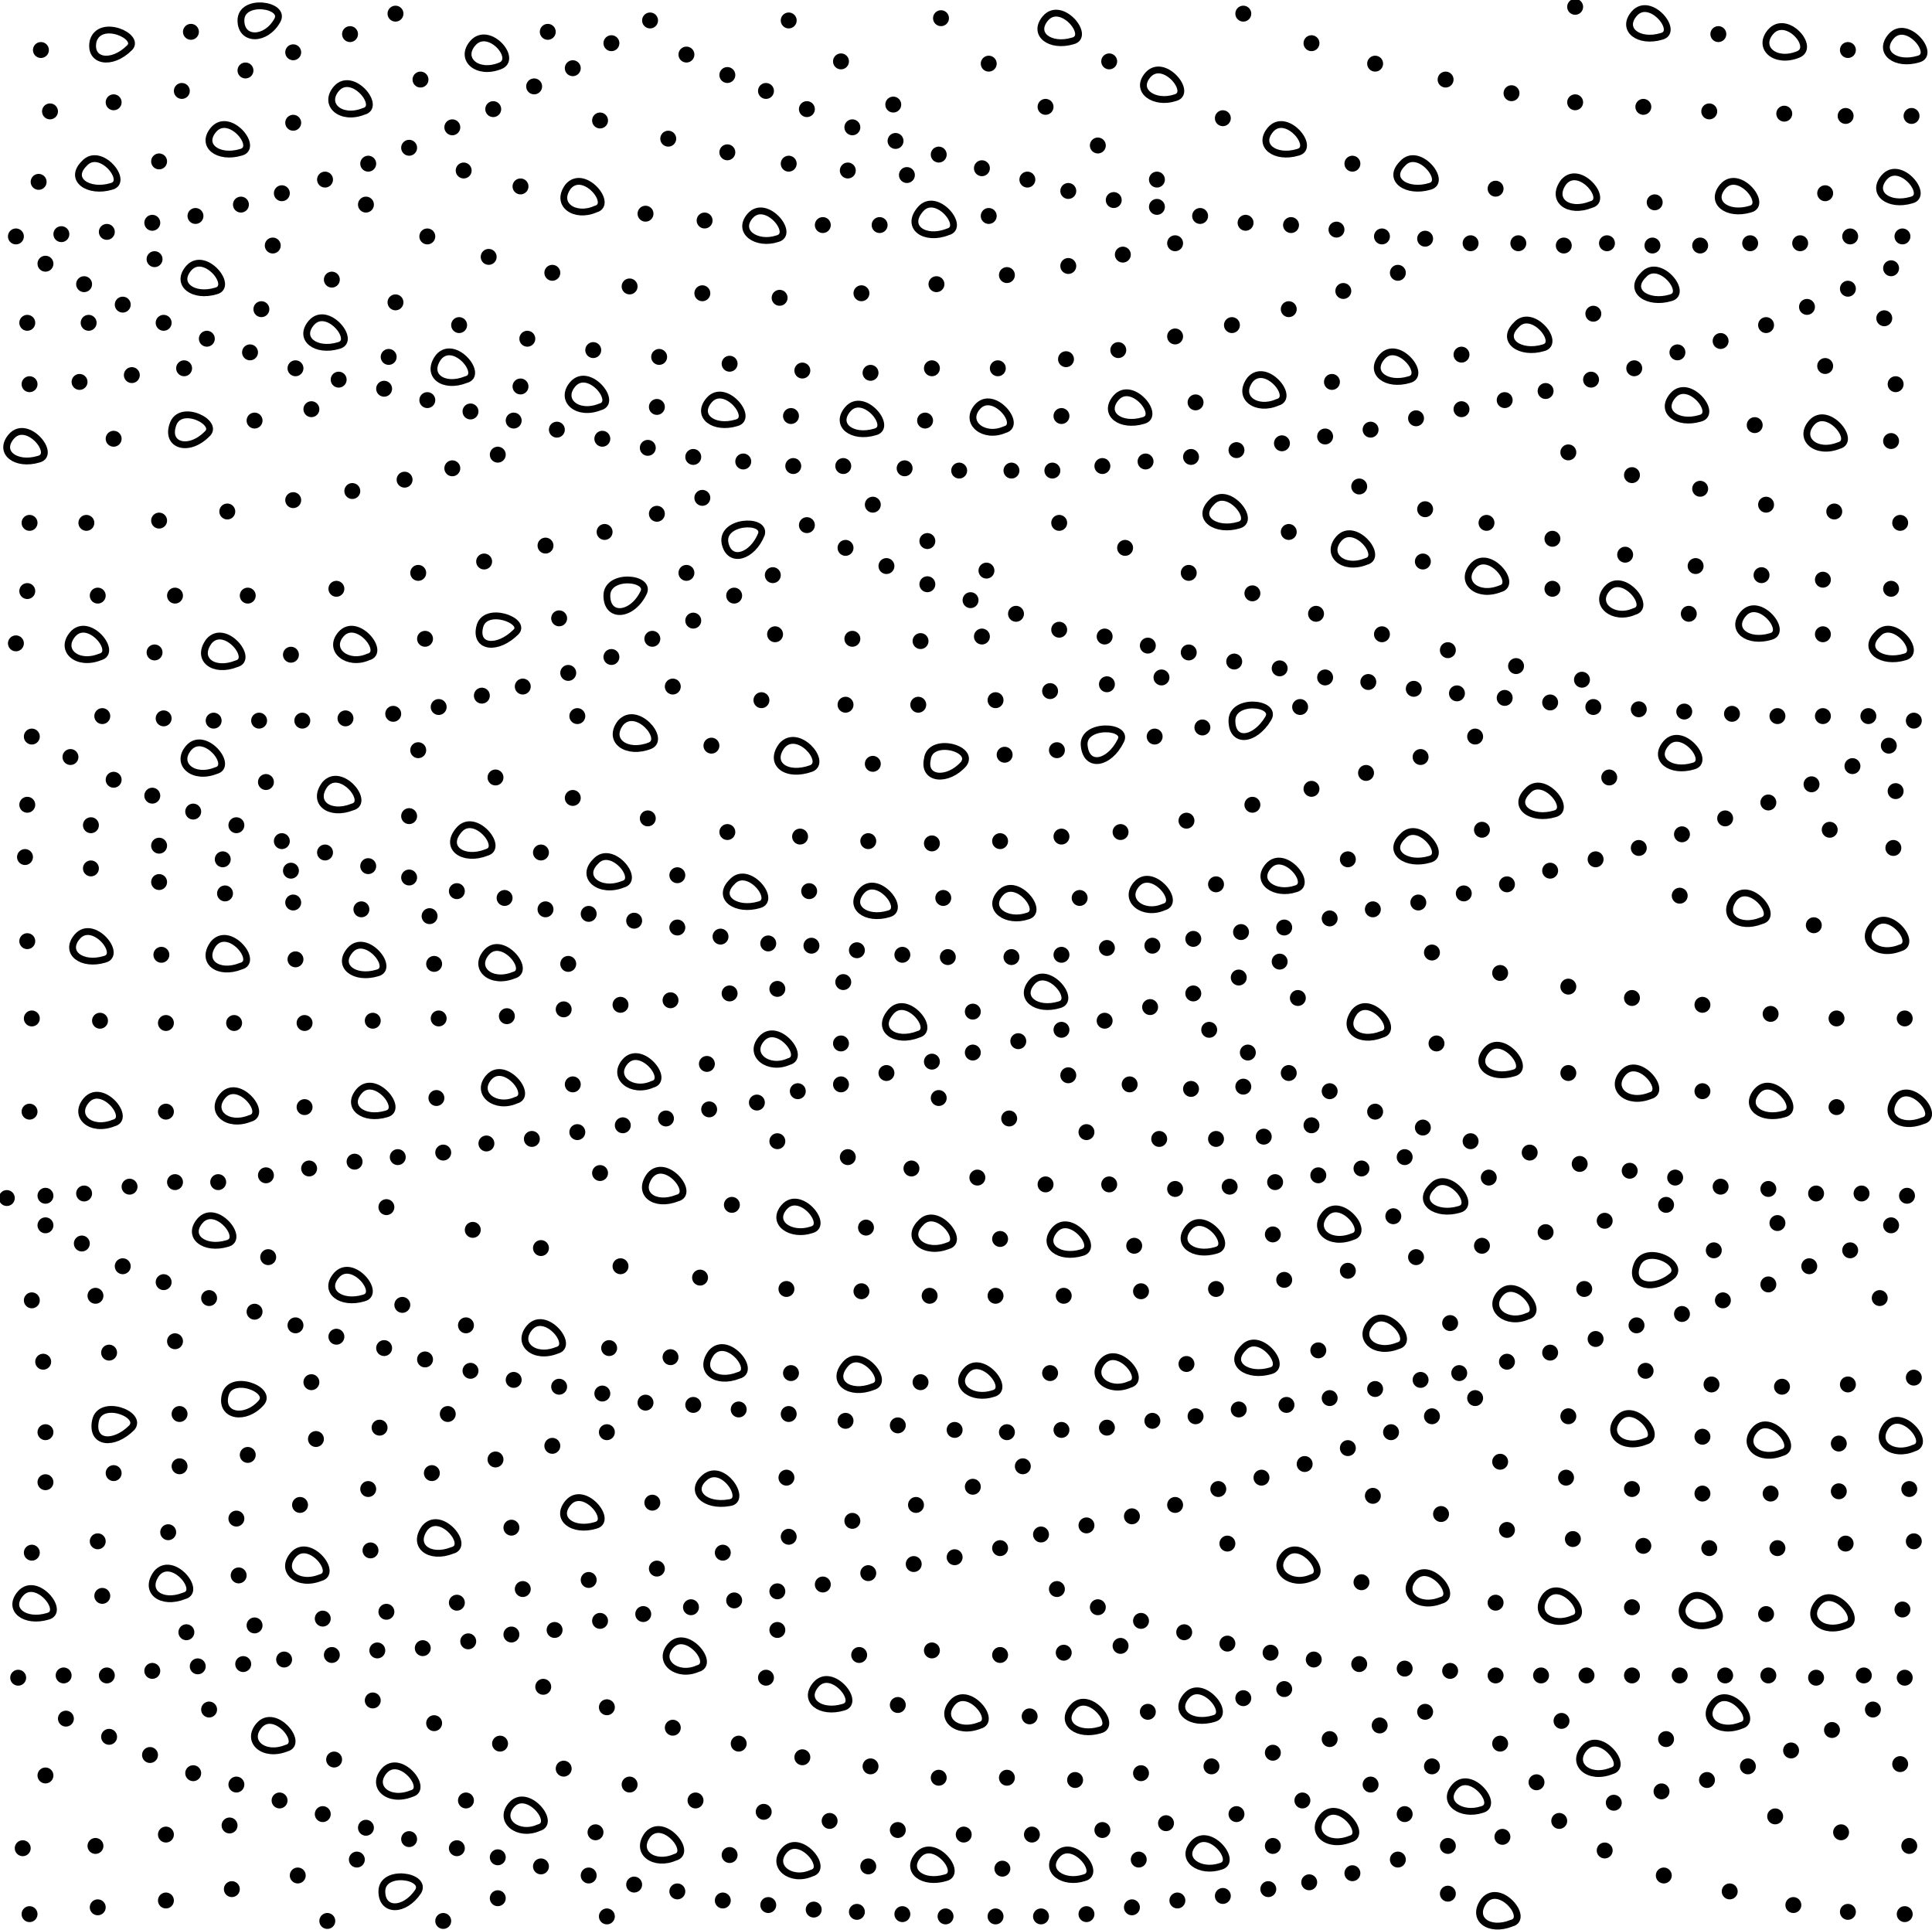 <!-- Generator: Adobe Illustrator 22.1.0, SVG Export Plug-In  -->
<svg version="1.1"
     xmlns="http://www.w3.org/2000/svg" xmlns:xlink="http://www.w3.org/1999/xlink" xmlns:a="http://ns.adobe.com/AdobeSVGViewerExtensions/3.0/"
     x="0px" y="0px" width="85px" height="84.9px" viewBox="0 0 85 84.9" style="enable-background:new 0 0 85 84.9;"
     xml:space="preserve">
<style type="text/css">
    .st0{fill:none;stroke:#000000;stroke-width:0.3;stroke-linecap:round;}
    .st1{fill:none;stroke:#000000;stroke-width:0.7;stroke-linecap:round;}
</style>
<defs>
</defs>
<path class="st0" d="M8.3,11.8c0.7-0.8,2,0.8,1.2,1C8.5,13.1,7.7,12.5,8.3,11.8z"/>
<path class="st0" d="M8.3,32.9c0.7-0.8,2,0.8,1.2,1C8.5,34.3,7.7,33.6,8.3,32.9z"/>
<path class="st0" d="M82.6,27.9c0.7-0.8,2,0.8,1.2,1C82.8,29.2,81.9,28.6,82.6,27.9z"/>
<path class="st0" d="M3.2,27.9c0.7-0.8,2,0.8,1.2,1C3.4,29.3,2.6,28.6,3.2,27.9z"/>
<path class="st0" d="M9.2,28.2c0.7-0.8,2,0.8,1.2,1C9.4,29.6,8.6,29,9.2,28.2z"/>
<path class="st0" d="M15,27.9c0.7-0.8,2,0.8,1.2,1C15.3,29.3,14.4,28.6,15,27.9z"/>
<path class="st0" d="M21.1,27.6c0.2-1,2.1-0.3,1.6,0.2C21.9,28.6,20.9,28.5,21.1,27.6z"/>
<path class="st0" d="M26.7,26.2c0-1,2-0.8,1.6-0.1C27.8,27.1,26.7,27.2,26.7,26.2z"/>
<path class="st0" d="M27.3,31.8c0.7-0.8,2,0.7,1.3,1C27.6,33.2,26.7,32.6,27.3,31.8z"/>
<path class="st0" d="M34.4,32.8c0.7-0.8,2,0.7,1.3,1C34.6,34.2,33.8,33.6,34.4,32.8z"/>
<path class="st0" d="M40.8,33.4c0.1-1,2.1-0.5,1.6,0.2C41.7,34.4,40.6,34.3,40.8,33.4z"/>
<path class="st0" d="M47.7,32.8c-0.1-1,2-0.9,1.6-0.2C48.8,33.6,47.8,33.8,47.7,32.8z"/>
<path class="st0" d="M54.2,31.7c0-1,2-0.8,1.6-0.1C55.2,32.6,54.2,32.7,54.2,31.7z"/>
<path class="st0" d="M31.9,23.9c-0.2-1,1.8-1.1,1.6-0.4C33.1,24.5,32.1,24.8,31.9,23.9z"/>
<path class="st0" d="M76.7,27c0.7-0.8,2,0.8,1.2,1C76.9,28.3,76.1,27.7,76.7,27z"/>
<path class="st0" d="M79.7,18.6c0.7-0.8,2,0.8,1.2,1C79.9,20,79.1,19.3,79.7,18.6z"/>
<path class="st0" d="M0.5,19.2c0.7-0.8,2,0.8,1.2,1C0.7,20.5-0.1,19.9,0.5,19.2z"/>
<path class="st0" d="M7.6,18.7c0.3-1,2.1-0.1,1.5,0.4C8.3,19.9,7.3,19.6,7.6,18.7z"/>
<path class="st0" d="M73.6,17.4c0.7-0.8,2,0.8,1.2,1C73.8,18.7,73,18.1,73.6,17.4z"/>
<path class="st0" d="M70.7,25.9c0.7-0.8,2,0.8,1.2,1C71,27.3,70.1,26.6,70.7,25.9z"/>
<path class="st0" d="M64.8,24.9c0.7-0.8,2,0.8,1.2,1C65,26.3,64.2,25.6,64.8,24.9z"/>
<path class="st0" d="M58.9,23.7c0.7-0.8,2,0.8,1.2,1C59.1,25.1,58.3,24.4,58.9,23.7z"/>
<path class="st0" d="M53.3,22.1c0.7-0.8,2,0.8,1.2,1C53.5,23.4,52.6,22.8,53.3,22.1z"/>
<path class="st0" d="M8.8,53.7c0.7-0.8,2,0.8,1.2,1C9,55,8.2,54.4,8.8,53.7z"/>
<path class="st0" d="M3.8,48.4c0.7-0.8,2,0.8,1.2,1C4,49.8,3.2,49.1,3.8,48.4z"/>
<path class="st0" d="M9.8,48.2c0.7-0.8,2,0.8,1.2,1C10,49.6,9.2,48.9,9.8,48.2z"/>
<path class="st0" d="M15.8,48c0.7-0.8,2,0.8,1.2,1C16,49.3,15.2,48.7,15.8,48z"/>
<path class="st0" d="M21.5,47.4c0.7-0.8,2,0.8,1.2,1C21.8,48.8,20.9,48.1,21.5,47.4z"/>
<path class="st0" d="M27.5,46.7c0.7-0.8,2,0.8,1.2,1C27.8,48.1,26.9,47.4,27.5,46.7z"/>
<path class="st0" d="M33.5,45.7c0.7-0.8,2,0.8,1.2,1C33.8,47.1,32.9,46.4,33.5,45.7z"/>
<path class="st0" d="M39.2,44.5c0.7-0.8,2,0.8,1.2,1C39.4,45.9,38.5,45.3,39.2,44.5z"/>
<path class="st0" d="M83.4,48.3c0.7-0.8,2,0.8,1.2,1C83.6,49.7,82.8,49.1,83.4,48.3z"/>
<path class="st0" d="M82.4,40.7c0.7-0.8,2,0.8,1.2,1C82.6,42.1,81.8,41.4,82.4,40.7z"/>
<path class="st0" d="M3.4,41.2c0.7-0.8,2,0.8,1.2,1C3.6,42.5,2.8,41.9,3.4,41.2z"/>
<path class="st0" d="M9.4,41.5c0.7-0.8,2,0.8,1.2,1C9.6,42.9,8.8,42.3,9.4,41.5z"/>
<path class="st0" d="M15.4,41.8c0.7-0.8,2,0.8,1.2,1C15.6,43.1,14.8,42.5,15.4,41.8z"/>
<path class="st0" d="M21.4,41.9c0.7-0.8,2,0.8,1.2,1C21.6,43.3,20.8,42.6,21.4,41.9z"/>
<path class="st0" d="M76.3,39.5c0.7-0.8,2,0.8,1.2,1C76.5,40.9,75.7,40.3,76.3,39.5z"/>
<path class="st0" d="M77.3,48c0.7-0.8,2,0.8,1.2,1C77.5,49.3,76.7,48.7,77.3,48z"/>
<path class="st0" d="M71.4,47.2c0.7-0.8,2,0.8,1.2,1C71.6,48.6,70.8,47.9,71.4,47.2z"/>
<path class="st0" d="M65.4,46.2c0.7-0.8,2,0.8,1.2,1C65.6,47.5,64.8,46.9,65.4,46.2z"/>
<path class="st0" d="M59.6,44.5c0.7-0.8,2,0.8,1.2,1C59.8,45.9,59,45.3,59.6,44.5z"/>
<path class="st0" d="M45.4,43.2c0.7-0.8,2,0.8,1.2,1C45.6,44.5,44.8,43.9,45.4,43.2z"/>
<path class="st0" d="M14.8,56.1c0.7-0.8,2,0.8,1.2,1C15,57.4,14.2,56.8,14.8,56.1z"/>
<path class="st0" d="M23.3,58.4c0.7-0.8,2,0.8,1.2,1C23.5,59.8,22.7,59.1,23.3,58.4z"/>
<path class="st0" d="M31.3,59.5c0.7-0.8,2,0.8,1.2,1C31.5,60.9,30.7,60.3,31.3,59.5z"/>
<path class="st0" d="M28.6,51.7c0.7-0.8,2,0.8,1.2,1C28.8,53.1,28,52.5,28.6,51.7z"/>
<path class="st0" d="M34.5,53.1c0.7-0.8,2,0.8,1.2,1C34.8,54.4,33.9,53.8,34.5,53.1z"/>
<path class="st0" d="M29.5,72.4c0.7-0.8,2,0.8,1.2,1C29.8,73.8,28.9,73.1,29.5,72.4z"/>
<path class="st0" d="M35.9,74.1c0.7-0.8,2,0.8,1.2,1C36.1,75.4,35.3,74.8,35.9,74.1z"/>
<path class="st0" d="M41.9,74.9c0.7-0.8,2,0.8,1.2,1C42.1,76.3,41.3,75.6,41.9,74.9z"/>
<path class="st0" d="M47.2,75.1c0.7-0.8,2,0.8,1.2,1C47.4,76.4,46.6,75.8,47.2,75.1z"/>
<path class="st0" d="M52.2,74.6c0.7-0.8,2,0.8,1.2,1C52.4,75.9,51.6,75.3,52.2,74.6z"/>
<path class="st0" d="M40.5,53.8c0.7-0.8,2,0.8,1.2,1C40.7,55.2,39.8,54.5,40.5,53.8z"/>
<path class="st0" d="M46.4,54.1c0.7-0.8,2,0.8,1.2,1C46.6,55.4,45.8,54.8,46.4,54.1z"/>
<path class="st0" d="M52.3,54c0.7-0.8,2,0.8,1.2,1C52.5,55.3,51.7,54.7,52.3,54z"/>
<path class="st0" d="M58.3,53.4c0.7-0.8,2,0.8,1.2,1C58.5,54.8,57.7,54.1,58.3,53.4z"/>
<path class="st0" d="M63,52.2c0.7-0.8,2,0.8,1.2,1C63.2,53.5,62.3,52.9,63,52.2z"/>
<path class="st0" d="M37.2,60c0.7-0.8,2,0.8,1.2,1C37.4,61.4,36.5,60.8,37.2,60z"/>
<path class="st0" d="M31,65c0.8-0.7,1.9,1,1.1,1.1C31,66.3,30.3,65.6,31,65z"/>
<path class="st0" d="M25,66.1c0.7-0.8,2,0.8,1.2,1C25.2,67.4,24.4,66.8,25,66.1z"/>
<path class="st0" d="M18.7,67.2c0.7-0.8,2,0.8,1.2,1C18.9,68.6,18.1,68,18.7,67.2z"/>
<path class="st0" d="M12.9,68.4c0.7-0.8,2,0.8,1.2,1C13.1,69.8,12.3,69.1,12.9,68.4z"/>
<path class="st0" d="M6.9,69.2c0.7-0.8,2,0.8,1.2,1C7.1,70.6,6.3,70,6.9,69.2z"/>
<path class="st0" d="M11.4,75.9c0.7-0.8,2,0.8,1.2,1C11.6,77.3,10.8,76.6,11.4,75.9z"/>
<path class="st0" d="M16.9,77.9c0.7-0.8,2,0.8,1.2,1C17.1,79.3,16.3,78.6,16.9,77.9z"/>
<path class="st0" d="M22.5,79.4c0.7-0.8,2,0.8,1.2,1C22.8,80.8,21.9,80.1,22.5,79.4z"/>
<path class="st0" d="M28.5,80.7c0.7-0.8,2,0.8,1.2,1C28.8,82.1,27.9,81.5,28.5,80.7z"/>
<path class="st0" d="M34.5,81.4c0.7-0.8,2,0.8,1.2,1C34.8,82.8,33.9,82.1,34.5,81.4z"/>
<path class="st0" d="M40.4,81.6c0.7-0.8,2,0.8,1.2,1C40.6,82.9,39.8,82.3,40.4,81.6z"/>
<path class="st0" d="M46.5,81.6c0.7-0.8,2,0.8,1.2,1C46.8,82.9,45.9,82.3,46.5,81.6z"/>
<path class="st0" d="M52.5,81.1c0.7-0.8,2,0.8,1.2,1C52.8,82.4,51.9,81.8,52.5,81.1z"/>
<path class="st0" d="M58.2,79.9c0.7-0.8,2,0.8,1.2,1C58.4,81.3,57.6,80.6,58.2,79.9z"/>
<path class="st0" d="M64,78.6c0.7-0.8,2,0.8,1.2,1C64.3,79.9,63.4,79.3,64,78.6z"/>
<path class="st0" d="M65.3,83.6c0.7-0.8,2,0.8,1.2,1C65.5,85,64.7,84.4,65.3,83.6z"/>
<path class="st0" d="M69.7,76.9c0.7-0.8,2,0.8,1.2,1C69.9,78.3,69.1,77.6,69.7,76.9z"/>
<path class="st0" d="M75.4,74.9c0.7-0.8,2,0.8,1.2,1C75.6,76.3,74.8,75.6,75.4,74.9z"/>
<path class="st0" d="M0.9,70.1c0.7-0.8,2,0.8,1.2,1C1.1,71.4,0.3,70.8,0.9,70.1z"/>
<path class="st0" d="M80,70.5c0.7-0.8,2,0.8,1.2,1C80.2,71.9,79.4,71.2,80,70.5z"/>
<path class="st0" d="M74.2,70.4c0.7-0.8,2,0.8,1.2,1C74.5,71.8,73.6,71.1,74.2,70.4z"/>
<path class="st0" d="M68,70.2c0.7-0.8,2,0.8,1.2,1C68.3,71.6,67.4,71,68,70.2z"/>
<path class="st0" d="M62.2,69.4c0.7-0.8,2,0.8,1.2,1C62.4,70.8,61.6,70.1,62.2,69.4z"/>
<path class="st0" d="M83,62.7c0.7-0.8,2,0.8,1.2,1C83.3,64.1,82.4,63.5,83,62.7z"/>
<path class="st0" d="M77.2,62.9c0.7-0.8,2,0.8,1.2,1C77.4,64.3,76.6,63.6,77.2,62.9z"/>
<path class="st0" d="M71.2,62.4c0.7-0.8,2,0.8,1.2,1C71.4,63.8,70.6,63.1,71.2,62.4z"/>
<path class="st0" d="M4.2,62.5c0.2-1,2.1-0.3,1.6,0.3C5,63.6,4,63.5,4.2,62.5z"/>
<path class="st0" d="M9.9,61.4c0.2-1,2.1-0.3,1.6,0.3C10.8,62.5,9.7,62.3,9.9,61.4z"/>
<path class="st0" d="M56.5,68.4c0.7-0.8,2,0.8,1.2,1C56.8,69.8,55.9,69.1,56.5,68.4z"/>
<path class="st0" d="M42.5,60.3c0.7-0.8,2,0.8,1.2,1C42.8,61.6,41.9,61,42.5,60.3z"/>
<path class="st0" d="M48.5,59.9c0.7-0.8,2,0.8,1.2,1C48.8,61.3,47.9,60.6,48.5,59.9z"/>
<path class="st0" d="M54.7,59.3c0.7-0.8,2,0.8,1.2,1C54.9,60.6,54,60,54.7,59.3z"/>
<path class="st0" d="M60.3,58.2c0.7-0.8,2,0.8,1.2,1C60.5,59.6,59.7,58.9,60.3,58.2z"/>
<path class="st0" d="M66,56.9c0.7-0.8,2,0.8,1.2,1C66.3,58.3,65.4,57.6,66,56.9z"/>
<path class="st0" d="M72,55.7c0.3-1,2.1-0.2,1.6,0.4C72.8,56.8,71.7,56.6,72,55.7z"/>
<path class="st0" d="M14.3,34.5c0.7-0.8,2,0.8,1.2,1C14.5,35.9,13.7,35.3,14.3,34.5z"/>
<path class="st0" d="M20.2,36.5c0.7-0.8,2,0.8,1.2,1C20.4,37.9,19.5,37.3,20.2,36.5z"/>
<path class="st0" d="M26.2,37.9c0.7-0.8,2,0.8,1.2,1C26.4,39.3,25.5,38.6,26.2,37.9z"/>
<path class="st0" d="M32.2,38.8c0.7-0.8,2,0.8,1.2,1C32.4,40.1,31.5,39.5,32.2,38.8z"/>
<path class="st0" d="M37.9,39.2c0.7-0.8,2,0.8,1.2,1C38.1,40.5,37.3,39.9,37.9,39.2z"/>
<path class="st0" d="M44,39.3c0.7-0.8,2,0.8,1.2,1C44.3,40.6,43.4,40,44,39.3z"/>
<path class="st0" d="M50,38.9c0.7-0.8,2,0.8,1.2,1C50.3,40.3,49.4,39.6,50,38.9z"/>
<path class="st0" d="M55.8,38.1c0.7-0.8,2,0.8,1.2,1C56.1,39.4,55.2,38.8,55.8,38.1z"/>
<path class="st0" d="M61.7,36.8c0.7-0.8,2,0.8,1.2,1C61.9,38.1,61,37.5,61.7,36.8z"/>
<path class="st0" d="M67.2,34.8c0.7-0.8,2,0.8,1.2,1C67.4,36.1,66.5,35.5,67.2,34.8z"/>
<path class="st0" d="M73.3,32.7c0.7-0.8,2,0.8,1.2,1C73.5,34,72.7,33.4,73.3,32.7z"/>
<path class="st0" d="M13.7,14.2c0.7-0.8,2,0.8,1.2,1C13.9,15.5,13.1,14.9,13.7,14.2z"/>
<path class="st0" d="M19.3,15.7c0.7-0.8,2,0.8,1.2,1C19.5,17.1,18.7,16.5,19.3,15.7z"/>
<path class="st0" d="M25.2,16.9c0.7-0.8,2,0.8,1.2,1C25.4,18.3,24.6,17.6,25.2,16.9z"/>
<path class="st0" d="M25,8.2c0.7-0.8,2,0.8,1.2,1C25.3,9.6,24.4,9,25,8.2z"/>
<path class="st0" d="M33,9.5c0.7-0.8,2,0.8,1.2,1C33.3,10.8,32.4,10.2,33,9.5z"/>
<path class="st0" d="M40.5,9.2c0.7-0.8,2,0.8,1.2,1C40.7,10.6,39.8,10,40.5,9.2z"/>
<path class="st0" d="M31.2,17.6c0.7-0.8,2,0.8,1.2,1C31.4,18.9,30.6,18.3,31.2,17.6z"/>
<path class="st0" d="M37.3,18c0.7-0.8,2,0.8,1.2,1C37.5,19.3,36.7,18.7,37.3,18z"/>
<path class="st0" d="M43,17.9c0.7-0.8,2,0.8,1.2,1C43.3,19.3,42.4,18.6,43,17.9z"/>
<path class="st0" d="M49.1,17.5c0.7-0.8,2,0.8,1.2,1C49.3,18.8,48.5,18.2,49.1,17.5z"/>
<path class="st0" d="M55,16.7c0.7-0.8,2,0.8,1.2,1C55.3,18.1,54.4,17.5,55,16.7z"/>
<path class="st0" d="M60.8,15.7c0.7-0.8,2,0.8,1.2,1C61,17,60.2,16.4,60.8,15.7z"/>
<path class="st0" d="M66.7,14.3c0.7-0.8,2,0.8,1.2,1C66.9,15.6,66,15,66.7,14.3z"/>
<path class="st0" d="M72.3,12.1c0.7-0.8,2,0.8,1.2,1C72.5,13.4,71.6,12.8,72.3,12.1z"/>
<path class="st0" d="M75.8,8.2c0.7-0.8,2,0.8,1.2,1C76,9.5,75.2,8.9,75.8,8.2z"/>
<path class="st0" d="M82.9,7.8c0.7-0.8,2,0.8,1.2,1C83.1,9.1,82.3,8.5,82.9,7.8z"/>
<path class="st0" d="M71.9,0.6c0.7-0.8,2,0.8,1.2,1C72.1,1.9,71.3,1.3,71.9,0.6z"/>
<path class="st0" d="M77.9,1.4c0.7-0.8,2,0.7,1.2,1C78.1,2.8,77.3,2.1,77.9,1.4z"/>
<path class="st0" d="M83.2,1.6c0.7-0.8,2,0.8,1.2,1C83.4,2.9,82.6,2.3,83.2,1.6z"/>
<path class="st0" d="M4.1,1.8c0.3-1,2.1-0.2,1.6,0.3C4.9,2.9,3.9,2.7,4.1,1.8z"/>
<path class="st0" d="M10.6,0.9c0-1,2-0.7,1.6,0C11.7,1.8,10.6,1.8,10.6,0.9z"/>
<path class="st0" d="M3.7,7.2c0.7-0.8,2,0.8,1.2,1C3.9,8.5,3,7.9,3.7,7.2z"/>
<path class="st0" d="M9.4,5.7c0.7-0.8,2,0.8,1.2,1C9.6,7,8.8,6.4,9.4,5.7z"/>
<path class="st0" d="M14.8,3.9c0.7-0.8,2,0.8,1.2,1C15,5.3,14.2,4.6,14.8,3.9z"/>
<path class="st0" d="M20.8,1.9c0.7-0.8,2,0.7,1.2,1C21,3.3,20.2,2.6,20.8,1.9z"/>
<path class="st0" d="M68.8,8c0.7-0.8,2,0.8,1.2,1C69,9.4,68.2,8.8,68.8,8z"/>
<path class="st0" d="M61.7,7.2c0.7-0.8,2,0.8,1.2,1C61.9,8.5,61,7.9,61.7,7.2z"/>
<path class="st0" d="M55.9,5.7c0.7-0.8,2,0.8,1.2,1C56.1,7,55.3,6.4,55.9,5.7z"/>
<path class="st0" d="M50.5,3.3c0.7-0.8,2,0.8,1.2,1C50.8,4.6,49.9,4,50.5,3.3z"/>
<path class="st0" d="M46,0.8c0.7-0.8,2,0.8,1.2,1C46.2,2.1,45.4,1.5,46,0.8z"/>
<path class="st0" d="M16.8,83.2c0-1,2-0.7,1.6,0C17.8,84.1,16.8,84.1,16.8,83.2z"/>
<line class="st1" x1="1.8" y1="2.2" x2="1.8" y2="2.2"/>
<line class="st1" x1="8.4" y1="1.4" x2="8.4" y2="1.4"/>
<line class="st1" x1="2.2" y1="4.9" x2="2.2" y2="4.9"/>
<line class="st1" x1="5" y1="4.5" x2="5" y2="4.5"/>
<line class="st1" x1="8" y1="4" x2="8" y2="4"/>
<line class="st1" x1="10.8" y1="3.1" x2="10.8" y2="3.1"/>
<line class="st1" x1="12.9" y1="2.3" x2="12.9" y2="2.3"/>
<line class="st1" x1="15.4" y1="1.5" x2="15.4" y2="1.5"/>
<line class="st1" x1="17.4" y1="0.6" x2="17.4" y2="0.6"/>
<line class="st1" x1="1.7" y1="8" x2="1.7" y2="8"/>
<line class="st1" x1="7" y1="7.1" x2="7" y2="7.1"/>
<line class="st1" x1="12.9" y1="5.4" x2="12.9" y2="5.4"/>
<line class="st1" x1="18.5" y1="3.5" x2="18.5" y2="3.5"/>
<line class="st1" x1="24.1" y1="1.4" x2="24.1" y2="1.4"/>
<line class="st1" x1="28.6" y1="0.9" x2="28.6" y2="0.9"/>
<line class="st1" x1="26.9" y1="1.9" x2="26.9" y2="1.9"/>
<line class="st1" x1="25.2" y1="3" x2="25.2" y2="3"/>
<line class="st1" x1="23.5" y1="3.8" x2="23.5" y2="3.8"/>
<line class="st1" x1="21.7" y1="4.8" x2="21.7" y2="4.8"/>
<line class="st1" x1="19.9" y1="5.6" x2="19.9" y2="5.6"/>
<line class="st1" x1="18" y1="6.5" x2="18" y2="6.5"/>
<line class="st1" x1="16.2" y1="7.2" x2="16.2" y2="7.2"/>
<line class="st1" x1="14.3" y1="7.9" x2="14.3" y2="7.9"/>
<line class="st1" x1="12.4" y1="8.5" x2="12.4" y2="8.5"/>
<line class="st1" x1="10.6" y1="9" x2="10.6" y2="9"/>
<line class="st1" x1="8.6" y1="9.5" x2="8.6" y2="9.5"/>
<line class="st1" x1="6.7" y1="9.8" x2="6.7" y2="9.8"/>
<line class="st1" x1="4.7" y1="10.2" x2="4.7" y2="10.2"/>
<line class="st1" x1="2.7" y1="10.3" x2="2.7" y2="10.3"/>
<line class="st1" x1="0.7" y1="10.4" x2="0.7" y2="10.4"/>
<line class="st1" x1="2" y1="11.6" x2="2" y2="11.6"/>
<line class="st1" x1="1.2" y1="14.2" x2="1.2" y2="14.2"/>
<line class="st1" x1="3.9" y1="14.2" x2="3.9" y2="14.2"/>
<line class="st1" x1="8.1" y1="16.2" x2="8.1" y2="16.2"/>
<line class="st1" x1="5.8" y1="16.5" x2="5.8" y2="16.5"/>
<line class="st1" x1="3.5" y1="16.8" x2="3.5" y2="16.8"/>
<line class="st1" x1="1.3" y1="16.9" x2="1.3" y2="16.9"/>
<line class="st1" x1="5" y1="19.3" x2="5" y2="19.3"/>
<line class="st1" x1="11.2" y1="18.5" x2="11.2" y2="18.5"/>
<line class="st1" x1="13.7" y1="18" x2="13.7" y2="18"/>
<line class="st1" x1="19.9" y1="20.6" x2="19.9" y2="20.6"/>
<line class="st1" x1="21.9" y1="20" x2="21.9" y2="20"/>
<line class="st1" x1="17.8" y1="21.1" x2="17.8" y2="21.1"/>
<line class="st1" x1="15.5" y1="21.6" x2="15.5" y2="21.6"/>
<line class="st1" x1="12.9" y1="22" x2="12.9" y2="22"/>
<line class="st1" x1="10" y1="22.5" x2="10" y2="22.5"/>
<line class="st1" x1="3.8" y1="23" x2="3.8" y2="23"/>
<line class="st1" x1="7" y1="22.9" x2="7" y2="22.9"/>
<line class="st1" x1="1.3" y1="23" x2="1.3" y2="23"/>
<line class="st1" x1="1.2" y1="26" x2="1.2" y2="26"/>
<line class="st1" x1="0.7" y1="28.3" x2="0.7" y2="28.3"/>
<line class="st1" x1="6.8" y1="28.7" x2="6.8" y2="28.7"/>
<line class="st1" x1="9.4" y1="31.7" x2="9.4" y2="31.7"/>
<line class="st1" x1="7.2" y1="31.6" x2="7.2" y2="31.6"/>
<line class="st1" x1="4.5" y1="31.5" x2="4.5" y2="31.5"/>
<line class="st1" x1="11.4" y1="31.7" x2="11.4" y2="31.7"/>
<line class="st1" x1="13.3" y1="31.7" x2="13.3" y2="31.7"/>
<line class="st1" x1="15.2" y1="31.6" x2="15.2" y2="31.6"/>
<line class="st1" x1="17.3" y1="31.4" x2="17.3" y2="31.4"/>
<line class="st1" x1="19.3" y1="31.1" x2="19.3" y2="31.1"/>
<line class="st1" x1="21.2" y1="30.6" x2="21.2" y2="30.6"/>
<line class="st1" x1="23" y1="30.2" x2="23" y2="30.2"/>
<line class="st1" x1="25" y1="29.6" x2="25" y2="29.6"/>
<line class="st1" x1="26.9" y1="28.9" x2="26.9" y2="28.9"/>
<line class="st1" x1="28.7" y1="28.1" x2="28.7" y2="28.1"/>
<line class="st1" x1="30.5" y1="27.3" x2="30.5" y2="27.3"/>
<line class="st1" x1="32.3" y1="26.2" x2="32.3" y2="26.2"/>
<line class="st1" x1="34.1" y1="27.9" x2="34.1" y2="27.9"/>
<line class="st1" x1="37.5" y1="28.1" x2="37.5" y2="28.1"/>
<line class="st1" x1="40.5" y1="28.2" x2="40.5" y2="28.2"/>
<line class="st1" x1="43.2" y1="28" x2="43.2" y2="28"/>
<line class="st1" x1="37.2" y1="31" x2="37.2" y2="31"/>
<line class="st1" x1="33.5" y1="30.8" x2="33.5" y2="30.8"/>
<line class="st1" x1="29.6" y1="30.2" x2="29.6" y2="30.2"/>
<line class="st1" x1="40.4" y1="31" x2="40.4" y2="31"/>
<line class="st1" x1="43.8" y1="30.8" x2="43.8" y2="30.8"/>
<line class="st1" x1="46.2" y1="30.4" x2="46.2" y2="30.4"/>
<line class="st1" x1="48.7" y1="30.1" x2="48.7" y2="30.1"/>
<line class="st1" x1="51.1" y1="29.8" x2="51.1" y2="29.8"/>
<line class="st1" x1="12.8" y1="28.8" x2="12.8" y2="28.8"/>
<line class="st1" x1="18.7" y1="28.1" x2="18.7" y2="28.1"/>
<line class="st1" x1="24.6" y1="27.2" x2="24.6" y2="27.2"/>
<line class="st1" x1="30.2" y1="25.2" x2="30.2" y2="25.2"/>
<line class="st1" x1="4.3" y1="26.2" x2="4.3" y2="26.2"/>
<line class="st1" x1="7.7" y1="26.2" x2="7.7" y2="26.2"/>
<line class="st1" x1="10.9" y1="26.2" x2="10.9" y2="26.2"/>
<line class="st1" x1="14.8" y1="25.9" x2="14.8" y2="25.9"/>
<line class="st1" x1="18.4" y1="25.2" x2="18.4" y2="25.2"/>
<line class="st1" x1="21.3" y1="24.7" x2="21.3" y2="24.7"/>
<line class="st1" x1="24" y1="24" x2="24" y2="24"/>
<line class="st1" x1="26.6" y1="23.4" x2="26.6" y2="23.4"/>
<line class="st1" x1="28.9" y1="22.6" x2="28.9" y2="22.6"/>
<line class="st1" x1="30.9" y1="21.9" x2="30.9" y2="21.9"/>
<line class="st1" x1="34" y1="25.3" x2="34" y2="25.3"/>
<line class="st1" x1="35.5" y1="23.1" x2="35.5" y2="23.1"/>
<line class="st1" x1="37.2" y1="24.1" x2="37.2" y2="24.1"/>
<line class="st1" x1="40.8" y1="23.8" x2="40.8" y2="23.8"/>
<line class="st1" x1="39" y1="24.9" x2="39" y2="24.9"/>
<line class="st1" x1="40.8" y1="25.7" x2="40.8" y2="25.7"/>
<line class="st1" x1="42.7" y1="26.4" x2="42.7" y2="26.4"/>
<line class="st1" x1="44.7" y1="27" x2="44.7" y2="27"/>
<line class="st1" x1="46.6" y1="27.7" x2="46.6" y2="27.7"/>
<line class="st1" x1="48.6" y1="28" x2="48.6" y2="28"/>
<line class="st1" x1="43.4" y1="25.1" x2="43.4" y2="25.1"/>
<line class="st1" x1="38.4" y1="22.2" x2="38.4" y2="22.2"/>
<line class="st1" x1="3.7" y1="12.5" x2="3.7" y2="12.5"/>
<line class="st1" x1="5.4" y1="13.4" x2="5.4" y2="13.4"/>
<line class="st1" x1="7.2" y1="14.2" x2="7.2" y2="14.2"/>
<line class="st1" x1="9.1" y1="14.9" x2="9.1" y2="14.9"/>
<line class="st1" x1="11" y1="15.5" x2="11" y2="15.5"/>
<line class="st1" x1="13" y1="16.2" x2="13" y2="16.2"/>
<line class="st1" x1="14.9" y1="16.7" x2="14.9" y2="16.7"/>
<line class="st1" x1="16.9" y1="17.1" x2="16.9" y2="17.1"/>
<line class="st1" x1="18.8" y1="17.6" x2="18.8" y2="17.6"/>
<line class="st1" x1="20.7" y1="18.1" x2="20.7" y2="18.1"/>
<line class="st1" x1="22.6" y1="18.5" x2="22.6" y2="18.5"/>
<line class="st1" x1="24.5" y1="18.9" x2="24.5" y2="18.9"/>
<line class="st1" x1="26.5" y1="19.3" x2="26.5" y2="19.3"/>
<line class="st1" x1="30.5" y1="20.1" x2="30.5" y2="20.1"/>
<line class="st1" x1="32.7" y1="20.3" x2="32.7" y2="20.3"/>
<line class="st1" x1="34.9" y1="20.5" x2="34.9" y2="20.5"/>
<line class="st1" x1="37.1" y1="20.5" x2="37.1" y2="20.5"/>
<line class="st1" x1="39.8" y1="20.6" x2="39.8" y2="20.6"/>
<line class="st1" x1="28.5" y1="19.7" x2="28.5" y2="19.7"/>
<line class="st1" x1="22.9" y1="17" x2="22.9" y2="17"/>
<line class="st1" x1="28.9" y1="17.9" x2="28.9" y2="17.9"/>
<line class="st1" x1="34.8" y1="18.3" x2="34.8" y2="18.3"/>
<line class="st1" x1="40.7" y1="18.5" x2="40.7" y2="18.5"/>
<line class="st1" x1="42.2" y1="20.7" x2="42.2" y2="20.7"/>
<line class="st1" x1="44.5" y1="20.7" x2="44.5" y2="20.7"/>
<line class="st1" x1="46.3" y1="20.7" x2="46.3" y2="20.7"/>
<line class="st1" x1="46.6" y1="23" x2="46.6" y2="23"/>
<line class="st1" x1="49.5" y1="24.1" x2="49.5" y2="24.1"/>
<line class="st1" x1="52.3" y1="25.2" x2="52.3" y2="25.2"/>
<line class="st1" x1="56.7" y1="23.4" x2="56.7" y2="23.4"/>
<line class="st1" x1="59.8" y1="21.4" x2="59.8" y2="21.4"/>
<line class="st1" x1="62.7" y1="22.4" x2="62.7" y2="22.4"/>
<line class="st1" x1="65.4" y1="23" x2="65.4" y2="23"/>
<line class="st1" x1="68.3" y1="23.7" x2="68.3" y2="23.7"/>
<line class="st1" x1="71.5" y1="24.4" x2="71.5" y2="24.4"/>
<line class="st1" x1="74.6" y1="24.9" x2="74.6" y2="24.9"/>
<line class="st1" x1="77.5" y1="25.3" x2="77.5" y2="25.3"/>
<line class="st1" x1="80.2" y1="25.5" x2="80.2" y2="25.5"/>
<line class="st1" x1="83.2" y1="25.9" x2="83.2" y2="25.9"/>
<line class="st1" x1="80.2" y1="27.9" x2="80.2" y2="27.9"/>
<line class="st1" x1="74.3" y1="27" x2="74.3" y2="27"/>
<line class="st1" x1="68.3" y1="25.9" x2="68.3" y2="25.9"/>
<line class="st1" x1="62.6" y1="24.7" x2="62.6" y2="24.7"/>
<line class="st1" x1="55.1" y1="26.1" x2="55.1" y2="26.1"/>
<line class="st1" x1="57.9" y1="27" x2="57.9" y2="27"/>
<line class="st1" x1="60.8" y1="27.9" x2="60.8" y2="27.9"/>
<line class="st1" x1="63.7" y1="28.6" x2="63.7" y2="28.6"/>
<line class="st1" x1="66.7" y1="29.3" x2="66.7" y2="29.3"/>
<line class="st1" x1="69.6" y1="29.9" x2="69.6" y2="29.9"/>
<line class="st1" x1="84.2" y1="31.7" x2="84.2" y2="31.7"/>
<line class="st1" x1="83.1" y1="32.8" x2="83.1" y2="32.8"/>
<line class="st1" x1="83.4" y1="34.8" x2="83.4" y2="34.8"/>
<line class="st1" x1="83.3" y1="37.3" x2="83.3" y2="37.3"/>
<line class="st1" x1="83.8" y1="44.8" x2="83.8" y2="44.8"/>
<line class="st1" x1="80.8" y1="44.8" x2="80.8" y2="44.8"/>
<line class="st1" x1="77.9" y1="44.6" x2="77.9" y2="44.6"/>
<line class="st1" x1="74.9" y1="44.2" x2="74.9" y2="44.2"/>
<line class="st1" x1="71.8" y1="43.9" x2="71.8" y2="43.9"/>
<line class="st1" x1="69" y1="43.4" x2="69" y2="43.4"/>
<line class="st1" x1="66" y1="42.8" x2="66" y2="42.8"/>
<line class="st1" x1="63" y1="41.9" x2="63" y2="41.9"/>
<line class="st1" x1="80.8" y1="48.7" x2="80.8" y2="48.7"/>
<line class="st1" x1="83.9" y1="52.6" x2="83.9" y2="52.6"/>
<line class="st1" x1="81.9" y1="52.5" x2="81.9" y2="52.5"/>
<line class="st1" x1="79.9" y1="52.5" x2="79.9" y2="52.5"/>
<line class="st1" x1="77.8" y1="52.3" x2="77.8" y2="52.3"/>
<line class="st1" x1="75.7" y1="52.2" x2="75.7" y2="52.2"/>
<line class="st1" x1="73.7" y1="51.8" x2="73.7" y2="51.8"/>
<line class="st1" x1="71.7" y1="51.5" x2="71.7" y2="51.5"/>
<line class="st1" x1="69.5" y1="51.2" x2="69.5" y2="51.2"/>
<line class="st1" x1="60.5" y1="48.9" x2="60.5" y2="48.9"/>
<line class="st1" x1="62.6" y1="49.6" x2="62.6" y2="49.6"/>
<line class="st1" x1="64.7" y1="50.2" x2="64.7" y2="50.2"/>
<line class="st1" x1="67.3" y1="50.7" x2="67.3" y2="50.7"/>
<line class="st1" x1="58.5" y1="48" x2="58.5" y2="48"/>
<line class="st1" x1="56.7" y1="47.2" x2="56.7" y2="47.2"/>
<line class="st1" x1="54.9" y1="46.3" x2="54.9" y2="46.3"/>
<line class="st1" x1="53.2" y1="45.3" x2="53.2" y2="45.3"/>
<line class="st1" x1="56.3" y1="42.3" x2="56.3" y2="42.3"/>
<line class="st1" x1="54.5" y1="43" x2="54.5" y2="43"/>
<line class="st1" x1="52.5" y1="43.7" x2="52.5" y2="43.7"/>
<line class="st1" x1="50.6" y1="44.3" x2="50.6" y2="44.3"/>
<line class="st1" x1="48.6" y1="44.9" x2="48.6" y2="44.9"/>
<line class="st1" x1="46.7" y1="45.3" x2="46.7" y2="45.3"/>
<line class="st1" x1="44.8" y1="45.8" x2="44.8" y2="45.8"/>
<line class="st1" x1="42.8" y1="46.3" x2="42.8" y2="46.3"/>
<line class="st1" x1="41" y1="46.7" x2="41" y2="46.7"/>
<line class="st1" x1="39" y1="47.2" x2="39" y2="47.2"/>
<line class="st1" x1="37" y1="47.7" x2="37" y2="47.7"/>
<line class="st1" x1="35.1" y1="48" x2="35.1" y2="48"/>
<line class="st1" x1="33.3" y1="48.5" x2="33.3" y2="48.5"/>
<line class="st1" x1="31.2" y1="48.8" x2="31.2" y2="48.8"/>
<line class="st1" x1="29.3" y1="49.2" x2="29.3" y2="49.2"/>
<line class="st1" x1="27.4" y1="49.5" x2="27.4" y2="49.5"/>
<line class="st1" x1="25.4" y1="49.8" x2="25.4" y2="49.8"/>
<line class="st1" x1="23.4" y1="50.1" x2="23.4" y2="50.1"/>
<line class="st1" x1="21.4" y1="50.3" x2="21.4" y2="50.3"/>
<line class="st1" x1="19.5" y1="50.7" x2="19.5" y2="50.7"/>
<line class="st1" x1="17.5" y1="50.9" x2="17.5" y2="50.9"/>
<line class="st1" x1="15.6" y1="51.1" x2="15.6" y2="51.1"/>
<line class="st1" x1="13.6" y1="51.4" x2="13.6" y2="51.4"/>
<line class="st1" x1="11.7" y1="51.7" x2="11.7" y2="51.7"/>
<line class="st1" x1="9.6" y1="52" x2="9.6" y2="52"/>
<line class="st1" x1="7.7" y1="52" x2="7.7" y2="52"/>
<line class="st1" x1="5.7" y1="52.2" x2="5.7" y2="52.2"/>
<line class="st1" x1="3.7" y1="52.5" x2="3.7" y2="52.5"/>
<line class="st1" x1="2" y1="52.6" x2="2" y2="52.6"/>
<line class="st1" x1="3.6" y1="54.7" x2="3.6" y2="54.7"/>
<line class="st1" x1="2" y1="53.9" x2="2" y2="53.9"/>
<line class="st1" x1="4.2" y1="57" x2="4.2" y2="57"/>
<line class="st1" x1="1.4" y1="57.2" x2="1.4" y2="57.2"/>
<line class="st1" x1="1.9" y1="59.9" x2="1.9" y2="59.9"/>
<line class="st1" x1="2" y1="63" x2="2" y2="63"/>
<line class="st1" x1="7.9" y1="62.2" x2="7.9" y2="62.2"/>
<line class="st1" x1="13.7" y1="60.8" x2="13.7" y2="60.8"/>
<line class="st1" x1="19.7" y1="62.2" x2="19.7" y2="62.2"/>
<line class="st1" x1="16.7" y1="62.8" x2="16.7" y2="62.8"/>
<line class="st1" x1="13.9" y1="63.3" x2="13.9" y2="63.3"/>
<line class="st1" x1="10.9" y1="64" x2="10.9" y2="64"/>
<line class="st1" x1="7.9" y1="64.5" x2="7.9" y2="64.5"/>
<line class="st1" x1="5" y1="64.8" x2="5" y2="64.8"/>
<line class="st1" x1="2" y1="65.2" x2="2" y2="65.2"/>
<line class="st1" x1="1.4" y1="68.3" x2="1.4" y2="68.3"/>
<line class="st1" x1="4.5" y1="70.2" x2="4.5" y2="70.2"/>
<line class="st1" x1="6.7" y1="73.5" x2="6.7" y2="73.5"/>
<line class="st1" x1="4.7" y1="73.7" x2="4.7" y2="73.7"/>
<line class="st1" x1="2.8" y1="73.7" x2="2.8" y2="73.7"/>
<line class="st1" x1="0.8" y1="73.8" x2="0.8" y2="73.8"/>
<line class="st1" x1="2.9" y1="75.6" x2="2.9" y2="75.6"/>
<line class="st1" x1="2" y1="78.1" x2="2" y2="78.1"/>
<line class="st1" x1="1.3" y1="84.2" x2="1.3" y2="84.2"/>
<line class="st1" x1="4.3" y1="83.9" x2="4.3" y2="83.9"/>
<line class="st1" x1="7.3" y1="83.6" x2="7.3" y2="83.6"/>
<line class="st1" x1="10.2" y1="83.1" x2="10.2" y2="83.1"/>
<line class="st1" x1="13.1" y1="82.5" x2="13.1" y2="82.5"/>
<line class="st1" x1="14.4" y1="84.5" x2="14.4" y2="84.5"/>
<line class="st1" x1="15.7" y1="81.8" x2="15.7" y2="81.8"/>
<line class="st1" x1="19.5" y1="84.5" x2="19.5" y2="84.5"/>
<line class="st1" x1="21.9" y1="83.5" x2="21.9" y2="83.5"/>
<line class="st1" x1="26.7" y1="84.3" x2="26.7" y2="84.3"/>
<line class="st1" x1="4.2" y1="81.2" x2="4.2" y2="81.2"/>
<line class="st1" x1="1" y1="81.3" x2="1" y2="81.3"/>
<line class="st1" x1="10.1" y1="80.3" x2="10.1" y2="80.3"/>
<line class="st1" x1="7.3" y1="80.7" x2="7.3" y2="80.7"/>
<line class="st1" x1="4.8" y1="76.4" x2="4.8" y2="76.4"/>
<line class="st1" x1="6.6" y1="77.2" x2="6.6" y2="77.2"/>
<line class="st1" x1="8.5" y1="78" x2="8.5" y2="78"/>
<line class="st1" x1="10.4" y1="78.5" x2="10.4" y2="78.5"/>
<line class="st1" x1="12.3" y1="79.2" x2="12.3" y2="79.2"/>
<line class="st1" x1="14.2" y1="79.8" x2="14.2" y2="79.8"/>
<line class="st1" x1="16.1" y1="80.4" x2="16.1" y2="80.4"/>
<line class="st1" x1="18" y1="80.9" x2="18" y2="80.9"/>
<line class="st1" x1="20.1" y1="81.3" x2="20.1" y2="81.3"/>
<line class="st1" x1="21.9" y1="81.7" x2="21.9" y2="81.7"/>
<line class="st1" x1="23.8" y1="82.1" x2="23.8" y2="82.1"/>
<line class="st1" x1="25.9" y1="82.5" x2="25.9" y2="82.5"/>
<line class="st1" x1="27.9" y1="82.9" x2="27.9" y2="82.9"/>
<line class="st1" x1="29.8" y1="83.2" x2="29.8" y2="83.2"/>
<line class="st1" x1="31.8" y1="83.6" x2="31.8" y2="83.6"/>
<line class="st1" x1="33.8" y1="83.8" x2="33.8" y2="83.8"/>
<line class="st1" x1="35.8" y1="84" x2="35.8" y2="84"/>
<line class="st1" x1="37.7" y1="84.1" x2="37.7" y2="84.1"/>
<line class="st1" x1="39.7" y1="84.2" x2="39.7" y2="84.2"/>
<line class="st1" x1="41.6" y1="84.3" x2="41.6" y2="84.3"/>
<line class="st1" x1="43.8" y1="84.3" x2="43.8" y2="84.3"/>
<line class="st1" x1="45.8" y1="84.3" x2="45.8" y2="84.3"/>
<line class="st1" x1="47.8" y1="84.2" x2="47.8" y2="84.2"/>
<line class="st1" x1="49.8" y1="83.9" x2="49.8" y2="83.9"/>
<line class="st1" x1="51.8" y1="83.6" x2="51.8" y2="83.6"/>
<line class="st1" x1="53.8" y1="83.4" x2="53.8" y2="83.4"/>
<line class="st1" x1="55.8" y1="83.1" x2="55.8" y2="83.1"/>
<line class="st1" x1="57.6" y1="82.8" x2="57.6" y2="82.8"/>
<line class="st1" x1="59.5" y1="82.4" x2="59.5" y2="82.4"/>
<line class="st1" x1="61.5" y1="81.8" x2="61.5" y2="81.8"/>
<line class="st1" x1="63.7" y1="81.2" x2="63.7" y2="81.2"/>
<line class="st1" x1="66.1" y1="80.8" x2="66.1" y2="80.8"/>
<line class="st1" x1="68.6" y1="80.1" x2="68.6" y2="80.1"/>
<line class="st1" x1="71" y1="79.3" x2="71" y2="79.3"/>
<line class="st1" x1="73.1" y1="78.8" x2="73.1" y2="78.8"/>
<line class="st1" x1="63.7" y1="83.3" x2="63.7" y2="83.3"/>
<line class="st1" x1="44.1" y1="82.2" x2="44.1" y2="82.2"/>
<line class="st1" x1="50.1" y1="81.8" x2="50.1" y2="81.8"/>
<line class="st1" x1="56" y1="81.2" x2="56" y2="81.2"/>
<line class="st1" x1="61.8" y1="79.8" x2="61.8" y2="79.8"/>
<line class="st1" x1="38.2" y1="82.1" x2="38.2" y2="82.1"/>
<line class="st1" x1="39.5" y1="80.5" x2="39.5" y2="80.5"/>
<line class="st1" x1="42.4" y1="80.7" x2="42.4" y2="80.7"/>
<line class="st1" x1="45.4" y1="80.7" x2="45.4" y2="80.7"/>
<line class="st1" x1="48.5" y1="80.5" x2="48.5" y2="80.5"/>
<line class="st1" x1="51.3" y1="80.2" x2="51.3" y2="80.2"/>
<line class="st1" x1="54.4" y1="79.8" x2="54.4" y2="79.8"/>
<line class="st1" x1="57.3" y1="79.2" x2="57.3" y2="79.2"/>
<line class="st1" x1="60.3" y1="78.5" x2="60.3" y2="78.5"/>
<line class="st1" x1="63" y1="77.7" x2="63" y2="77.7"/>
<line class="st1" x1="66" y1="76.7" x2="66" y2="76.7"/>
<line class="st1" x1="67.6" y1="78.4" x2="67.6" y2="78.4"/>
<line class="st1" x1="73.3" y1="76.5" x2="73.3" y2="76.5"/>
<line class="st1" x1="75.1" y1="78.3" x2="75.1" y2="78.3"/>
<line class="st1" x1="76.9" y1="77.7" x2="76.9" y2="77.7"/>
<line class="st1" x1="78.8" y1="77" x2="78.8" y2="77"/>
<line class="st1" x1="80.6" y1="76.1" x2="80.6" y2="76.1"/>
<line class="st1" x1="82.4" y1="75.2" x2="82.4" y2="75.2"/>
<line class="st1" x1="83.6" y1="77.6" x2="83.6" y2="77.6"/>
<line class="st1" x1="78.1" y1="79.9" x2="78.1" y2="79.9"/>
<line class="st1" x1="81" y1="80.6" x2="81" y2="80.6"/>
<line class="st1" x1="84" y1="81.2" x2="84" y2="81.2"/>
<line class="st1" x1="83.8" y1="84.2" x2="83.8" y2="84.2"/>
<line class="st1" x1="81.3" y1="84.1" x2="81.3" y2="84.1"/>
<line class="st1" x1="78.9" y1="83.8" x2="78.9" y2="83.8"/>
<line class="st1" x1="76.1" y1="83.2" x2="76.1" y2="83.2"/>
<line class="st1" x1="73.2" y1="82.5" x2="73.2" y2="82.5"/>
<line class="st1" x1="70.6" y1="81.4" x2="70.6" y2="81.4"/>
<line class="st1" x1="68.7" y1="75.7" x2="68.7" y2="75.7"/>
<line class="st1" x1="41.3" y1="78.2" x2="41.3" y2="78.2"/>
<line class="st1" x1="44.3" y1="78.2" x2="44.3" y2="78.2"/>
<line class="st1" x1="47.3" y1="78.3" x2="47.3" y2="78.3"/>
<line class="st1" x1="50.2" y1="78" x2="50.2" y2="78"/>
<line class="st1" x1="53.3" y1="77.7" x2="53.3" y2="77.7"/>
<line class="st1" x1="56" y1="77.1" x2="56" y2="77.1"/>
<line class="st1" x1="58.5" y1="76.5" x2="58.5" y2="76.5"/>
<line class="st1" x1="60.7" y1="75.9" x2="60.7" y2="75.9"/>
<line class="st1" x1="62.7" y1="75.3" x2="62.7" y2="75.3"/>
<line class="st1" x1="38.3" y1="77.7" x2="38.3" y2="77.7"/>
<line class="st1" x1="39.5" y1="75" x2="39.5" y2="75"/>
<line class="st1" x1="45.3" y1="75.5" x2="45.3" y2="75.5"/>
<line class="st1" x1="50.5" y1="75.3" x2="50.5" y2="75.3"/>
<line class="st1" x1="54.7" y1="74.7" x2="54.7" y2="74.7"/>
<line class="st1" x1="56.5" y1="74.3" x2="56.5" y2="74.3"/>
<line class="st1" x1="49.3" y1="72.4" x2="49.3" y2="72.4"/>
<line class="st1" x1="46.8" y1="72.7" x2="46.8" y2="72.7"/>
<line class="st1" x1="44" y1="72.8" x2="44" y2="72.8"/>
<line class="st1" x1="41" y1="72.6" x2="41" y2="72.6"/>
<line class="st1" x1="37.8" y1="72.8" x2="37.8" y2="72.8"/>
<line class="st1" x1="46.5" y1="69.9" x2="46.5" y2="69.9"/>
<line class="st1" x1="48.3" y1="70.7" x2="48.3" y2="70.7"/>
<line class="st1" x1="50.2" y1="71.3" x2="50.2" y2="71.3"/>
<line class="st1" x1="52.1" y1="71.8" x2="52.1" y2="71.8"/>
<line class="st1" x1="54" y1="72.3" x2="54" y2="72.3"/>
<line class="st1" x1="55.9" y1="72.7" x2="55.9" y2="72.7"/>
<line class="st1" x1="57.8" y1="73" x2="57.8" y2="73"/>
<line class="st1" x1="59.8" y1="73.2" x2="59.8" y2="73.2"/>
<line class="st1" x1="61.8" y1="73.4" x2="61.8" y2="73.4"/>
<line class="st1" x1="63.8" y1="73.5" x2="63.8" y2="73.5"/>
<line class="st1" x1="65.8" y1="73.7" x2="65.8" y2="73.7"/>
<line class="st1" x1="67.8" y1="73.7" x2="67.8" y2="73.7"/>
<line class="st1" x1="69.8" y1="73.7" x2="69.8" y2="73.7"/>
<line class="st1" x1="71.8" y1="73.7" x2="71.8" y2="73.7"/>
<line class="st1" x1="73.9" y1="73.7" x2="73.9" y2="73.7"/>
<line class="st1" x1="75.9" y1="73.7" x2="75.9" y2="73.7"/>
<line class="st1" x1="77.8" y1="73.7" x2="77.8" y2="73.7"/>
<line class="st1" x1="79.9" y1="73.8" x2="79.9" y2="73.8"/>
<line class="st1" x1="82" y1="73.7" x2="82" y2="73.7"/>
<line class="st1" x1="83.8" y1="73.8" x2="83.8" y2="73.8"/>
<line class="st1" x1="54" y1="67.9" x2="54" y2="67.9"/>
<line class="st1" x1="59.9" y1="69.6" x2="59.9" y2="69.6"/>
<line class="st1" x1="65.8" y1="70.5" x2="65.8" y2="70.5"/>
<line class="st1" x1="71.8" y1="70.7" x2="71.8" y2="70.7"/>
<line class="st1" x1="77.7" y1="71" x2="77.7" y2="71"/>
<line class="st1" x1="83.7" y1="70.8" x2="83.7" y2="70.8"/>
<line class="st1" x1="60.4" y1="65.8" x2="60.4" y2="65.8"/>
<line class="st1" x1="63.4" y1="66.6" x2="63.4" y2="66.6"/>
<line class="st1" x1="66.3" y1="67.3" x2="66.3" y2="67.3"/>
<line class="st1" x1="69.2" y1="67.7" x2="69.2" y2="67.7"/>
<line class="st1" x1="72.3" y1="68" x2="72.3" y2="68"/>
<line class="st1" x1="75.2" y1="68.1" x2="75.2" y2="68.1"/>
<line class="st1" x1="78.2" y1="68.1" x2="78.2" y2="68.1"/>
<line class="st1" x1="81.2" y1="67.9" x2="81.2" y2="67.9"/>
<line class="st1" x1="84.2" y1="67.8" x2="84.2" y2="67.8"/>
<line class="st1" x1="66" y1="64.3" x2="66" y2="64.3"/>
<line class="st1" x1="68.9" y1="65" x2="68.9" y2="65"/>
<line class="st1" x1="71.8" y1="65.5" x2="71.8" y2="65.5"/>
<line class="st1" x1="74.9" y1="65.7" x2="74.9" y2="65.7"/>
<line class="st1" x1="77.9" y1="65.7" x2="77.9" y2="65.7"/>
<line class="st1" x1="80.9" y1="65.6" x2="80.9" y2="65.6"/>
<line class="st1" x1="84" y1="65.5" x2="84" y2="65.5"/>
<line class="st1" x1="34.2" y1="71.7" x2="34.2" y2="71.7"/>
<line class="st1" x1="33.7" y1="73.8" x2="33.7" y2="73.8"/>
<line class="st1" x1="35.3" y1="77.3" x2="35.3" y2="77.3"/>
<line class="st1" x1="36.5" y1="80.1" x2="36.5" y2="80.1"/>
<line class="st1" x1="33.6" y1="79.7" x2="33.6" y2="79.7"/>
<line class="st1" x1="32.1" y1="81.6" x2="32.1" y2="81.6"/>
<line class="st1" x1="32.5" y1="76.7" x2="32.5" y2="76.7"/>
<line class="st1" x1="30.6" y1="79.2" x2="30.6" y2="79.2"/>
<line class="st1" x1="26.2" y1="80.6" x2="26.2" y2="80.6"/>
<line class="st1" x1="27.7" y1="78.5" x2="27.7" y2="78.5"/>
<line class="st1" x1="29.6" y1="76" x2="29.6" y2="76"/>
<line class="st1" x1="26.7" y1="75.1" x2="26.7" y2="75.1"/>
<line class="st1" x1="23.9" y1="74.2" x2="23.9" y2="74.2"/>
<line class="st1" x1="22" y1="76.7" x2="22" y2="76.7"/>
<line class="st1" x1="24.8" y1="77.8" x2="24.8" y2="77.8"/>
<line class="st1" x1="20.5" y1="79.2" x2="20.5" y2="79.2"/>
<line class="st1" x1="19.1" y1="75.8" x2="19.1" y2="75.8"/>
<line class="st1" x1="16.4" y1="74.8" x2="16.4" y2="74.8"/>
<line class="st1" x1="14.7" y1="77.4" x2="14.7" y2="77.4"/>
<line class="st1" x1="9.2" y1="75.2" x2="9.2" y2="75.2"/>
<line class="st1" x1="8.7" y1="73.3" x2="8.7" y2="73.3"/>
<line class="st1" x1="10.7" y1="73.2" x2="10.7" y2="73.2"/>
<line class="st1" x1="12.5" y1="73" x2="12.5" y2="73"/>
<line class="st1" x1="14.6" y1="72.8" x2="14.6" y2="72.8"/>
<line class="st1" x1="16.6" y1="72.6" x2="16.6" y2="72.6"/>
<line class="st1" x1="18.6" y1="72.5" x2="18.6" y2="72.5"/>
<line class="st1" x1="20.6" y1="72.2" x2="20.6" y2="72.2"/>
<line class="st1" x1="22.5" y1="71.9" x2="22.5" y2="71.9"/>
<line class="st1" x1="24.4" y1="71.7" x2="24.4" y2="71.7"/>
<line class="st1" x1="26.4" y1="71.3" x2="26.4" y2="71.3"/>
<line class="st1" x1="28.3" y1="71" x2="28.3" y2="71"/>
<line class="st1" x1="30.4" y1="70.7" x2="30.4" y2="70.7"/>
<line class="st1" x1="32.3" y1="70.4" x2="32.3" y2="70.4"/>
<line class="st1" x1="34.2" y1="70" x2="34.2" y2="70"/>
<line class="st1" x1="36.2" y1="69.7" x2="36.2" y2="69.7"/>
<line class="st1" x1="38.2" y1="69.2" x2="38.2" y2="69.2"/>
<line class="st1" x1="40.2" y1="68.8" x2="40.2" y2="68.8"/>
<line class="st1" x1="42" y1="68.5" x2="42" y2="68.5"/>
<line class="st1" x1="44" y1="68.1" x2="44" y2="68.1"/>
<line class="st1" x1="45.8" y1="67.5" x2="45.8" y2="67.5"/>
<line class="st1" x1="47.8" y1="67.1" x2="47.8" y2="67.1"/>
<line class="st1" x1="49.8" y1="66.7" x2="49.8" y2="66.7"/>
<line class="st1" x1="51.7" y1="66.2" x2="51.7" y2="66.2"/>
<line class="st1" x1="53.6" y1="65.5" x2="53.6" y2="65.5"/>
<line class="st1" x1="55.5" y1="65" x2="55.5" y2="65"/>
<line class="st1" x1="57.4" y1="64.4" x2="57.4" y2="64.4"/>
<line class="st1" x1="59.3" y1="63.7" x2="59.3" y2="63.7"/>
<line class="st1" x1="61.2" y1="63" x2="61.2" y2="63"/>
<line class="st1" x1="63" y1="62.3" x2="63" y2="62.3"/>
<line class="st1" x1="64.9" y1="61.5" x2="64.9" y2="61.5"/>
<line class="st1" x1="8.2" y1="71.8" x2="8.2" y2="71.8"/>
<line class="st1" x1="10.5" y1="69.3" x2="10.5" y2="69.3"/>
<line class="st1" x1="11.2" y1="71.5" x2="11.2" y2="71.5"/>
<line class="st1" x1="14.2" y1="71.2" x2="14.2" y2="71.2"/>
<line class="st1" x1="16.3" y1="68.2" x2="16.3" y2="68.2"/>
<line class="st1" x1="17" y1="70.9" x2="17" y2="70.9"/>
<line class="st1" x1="20.1" y1="70.5" x2="20.1" y2="70.5"/>
<line class="st1" x1="22.5" y1="67.2" x2="22.5" y2="67.2"/>
<line class="st1" x1="23" y1="69.9" x2="23" y2="69.9"/>
<line class="st1" x1="25.9" y1="69.5" x2="25.9" y2="69.5"/>
<line class="st1" x1="28.7" y1="66.1" x2="28.7" y2="66.1"/>
<line class="st1" x1="28.9" y1="69" x2="28.9" y2="69"/>
<line class="st1" x1="31.8" y1="68.3" x2="31.8" y2="68.3"/>
<line class="st1" x1="34.6" y1="65" x2="34.6" y2="65"/>
<line class="st1" x1="34.7" y1="67.6" x2="34.7" y2="67.6"/>
<line class="st1" x1="37.5" y1="66.9" x2="37.5" y2="66.9"/>
<line class="st1" x1="40.3" y1="66.2" x2="40.3" y2="66.2"/>
<line class="st1" x1="42.8" y1="65.4" x2="42.8" y2="65.4"/>
<line class="st1" x1="45" y1="64.5" x2="45" y2="64.5"/>
<line class="st1" x1="4.3" y1="67.8" x2="4.3" y2="67.8"/>
<line class="st1" x1="7.4" y1="67.4" x2="7.4" y2="67.4"/>
<line class="st1" x1="10.4" y1="66.8" x2="10.4" y2="66.8"/>
<line class="st1" x1="13.2" y1="66.2" x2="13.2" y2="66.2"/>
<line class="st1" x1="16.2" y1="65.5" x2="16.2" y2="65.5"/>
<line class="st1" x1="19" y1="64.8" x2="19" y2="64.8"/>
<line class="st1" x1="21.8" y1="64.2" x2="21.8" y2="64.2"/>
<line class="st1" x1="24.3" y1="63.6" x2="24.3" y2="63.6"/>
<line class="st1" x1="26.7" y1="63" x2="26.7" y2="63"/>
<line class="st1" x1="4.8" y1="59.5" x2="4.8" y2="59.5"/>
<line class="st1" x1="7.7" y1="59" x2="7.7" y2="59"/>
<line class="st1" x1="5.4" y1="55.7" x2="5.4" y2="55.7"/>
<line class="st1" x1="7.2" y1="56.4" x2="7.2" y2="56.4"/>
<line class="st1" x1="9.2" y1="57.1" x2="9.2" y2="57.1"/>
<line class="st1" x1="11.2" y1="57.7" x2="11.2" y2="57.7"/>
<line class="st1" x1="13" y1="58.3" x2="13" y2="58.3"/>
<line class="st1" x1="14.8" y1="58.8" x2="14.8" y2="58.8"/>
<line class="st1" x1="16.9" y1="59.3" x2="16.9" y2="59.3"/>
<line class="st1" x1="18.7" y1="59.8" x2="18.7" y2="59.8"/>
<line class="st1" x1="20.7" y1="60.3" x2="20.7" y2="60.3"/>
<line class="st1" x1="22.6" y1="60.7" x2="22.6" y2="60.7"/>
<line class="st1" x1="24.6" y1="61" x2="24.6" y2="61"/>
<line class="st1" x1="26.5" y1="61.3" x2="26.5" y2="61.3"/>
<line class="st1" x1="28.4" y1="61.7" x2="28.4" y2="61.7"/>
<line class="st1" x1="30.5" y1="61.8" x2="30.5" y2="61.8"/>
<line class="st1" x1="32.5" y1="62" x2="32.5" y2="62"/>
<line class="st1" x1="34.7" y1="62.2" x2="34.7" y2="62.2"/>
<line class="st1" x1="37.2" y1="62.5" x2="37.2" y2="62.5"/>
<line class="st1" x1="39.5" y1="62.7" x2="39.5" y2="62.7"/>
<line class="st1" x1="42" y1="62.9" x2="42" y2="62.9"/>
<line class="st1" x1="11.8" y1="55.3" x2="11.8" y2="55.3"/>
<line class="st1" x1="17.7" y1="57.4" x2="17.7" y2="57.4"/>
<line class="st1" x1="17" y1="53.1" x2="17" y2="53.1"/>
<line class="st1" x1="20.5" y1="58.3" x2="20.5" y2="58.3"/>
<line class="st1" x1="26.8" y1="59.3" x2="26.8" y2="59.3"/>
<line class="st1" x1="20.8" y1="54.1" x2="20.8" y2="54.1"/>
<line class="st1" x1="26.4" y1="51.6" x2="26.4" y2="51.6"/>
<line class="st1" x1="32.2" y1="53" x2="32.2" y2="53"/>
<line class="st1" x1="38.1" y1="54" x2="38.1" y2="54"/>
<line class="st1" x1="44" y1="54.5" x2="44" y2="54.5"/>
<line class="st1" x1="49.9" y1="54.8" x2="49.9" y2="54.8"/>
<line class="st1" x1="56" y1="54.3" x2="56" y2="54.3"/>
<line class="st1" x1="61.3" y1="53.5" x2="61.3" y2="53.5"/>
<line class="st1" x1="65.5" y1="51.8" x2="65.5" y2="51.8"/>
<line class="st1" x1="34.2" y1="50.2" x2="34.2" y2="50.2"/>
<line class="st1" x1="37.3" y1="50.9" x2="37.3" y2="50.9"/>
<line class="st1" x1="40.1" y1="51.4" x2="40.1" y2="51.4"/>
<line class="st1" x1="43" y1="51.8" x2="43" y2="51.8"/>
<line class="st1" x1="46" y1="52.1" x2="46" y2="52.1"/>
<line class="st1" x1="48.8" y1="52.1" x2="48.8" y2="52.1"/>
<line class="st1" x1="51.7" y1="52.3" x2="51.7" y2="52.3"/>
<line class="st1" x1="54.1" y1="52.2" x2="54.1" y2="52.2"/>
<line class="st1" x1="56.1" y1="52" x2="56.1" y2="52"/>
<line class="st1" x1="58" y1="51.7" x2="58" y2="51.7"/>
<line class="st1" x1="59.9" y1="51.4" x2="59.9" y2="51.4"/>
<line class="st1" x1="61.8" y1="50.9" x2="61.8" y2="50.9"/>
<line class="st1" x1="57.7" y1="49.5" x2="57.7" y2="49.5"/>
<line class="st1" x1="55.6" y1="50" x2="55.6" y2="50"/>
<line class="st1" x1="52.4" y1="47.9" x2="52.4" y2="47.9"/>
<line class="st1" x1="54.7" y1="47.8" x2="54.7" y2="47.8"/>
<line class="st1" x1="51" y1="50.1" x2="51" y2="50.1"/>
<line class="st1" x1="53.5" y1="50.1" x2="53.5" y2="50.1"/>
<line class="st1" x1="49.7" y1="47.7" x2="49.7" y2="47.7"/>
<line class="st1" x1="47.8" y1="49.8" x2="47.8" y2="49.8"/>
<line class="st1" x1="47" y1="47.3" x2="47" y2="47.3"/>
<line class="st1" x1="44.4" y1="49.2" x2="44.4" y2="49.2"/>
<line class="st1" x1="41.3" y1="48.3" x2="41.3" y2="48.3"/>
<line class="st1" x1="23.8" y1="54.9" x2="23.8" y2="54.9"/>
<line class="st1" x1="27.3" y1="55.7" x2="27.3" y2="55.7"/>
<line class="st1" x1="30.8" y1="56.2" x2="30.8" y2="56.2"/>
<line class="st1" x1="34.6" y1="56.7" x2="34.6" y2="56.7"/>
<line class="st1" x1="37.9" y1="56.8" x2="37.9" y2="56.8"/>
<line class="st1" x1="40.9" y1="57" x2="40.9" y2="57"/>
<line class="st1" x1="43.8" y1="57" x2="43.8" y2="57"/>
<line class="st1" x1="46.8" y1="57" x2="46.8" y2="57"/>
<line class="st1" x1="50.2" y1="56.8" x2="50.2" y2="56.8"/>
<line class="st1" x1="53.5" y1="56.7" x2="53.5" y2="56.7"/>
<line class="st1" x1="56.5" y1="56.3" x2="56.5" y2="56.3"/>
<line class="st1" x1="59.3" y1="55.9" x2="59.3" y2="55.9"/>
<line class="st1" x1="62.3" y1="55.3" x2="62.3" y2="55.3"/>
<line class="st1" x1="65.2" y1="54.8" x2="65.2" y2="54.8"/>
<line class="st1" x1="68" y1="54.2" x2="68" y2="54.2"/>
<line class="st1" x1="70.6" y1="53.7" x2="70.6" y2="53.7"/>
<line class="st1" x1="73.3" y1="53" x2="73.3" y2="53"/>
<line class="st1" x1="29.5" y1="59.7" x2="29.5" y2="59.7"/>
<line class="st1" x1="34.8" y1="60.4" x2="34.8" y2="60.4"/>
<line class="st1" x1="40.5" y1="60.8" x2="40.5" y2="60.8"/>
<line class="st1" x1="44.3" y1="63" x2="44.3" y2="63"/>
<line class="st1" x1="46.7" y1="62.9" x2="46.7" y2="62.9"/>
<line class="st1" x1="48.7" y1="62.8" x2="48.7" y2="62.8"/>
<line class="st1" x1="50.7" y1="62.5" x2="50.7" y2="62.5"/>
<line class="st1" x1="52.6" y1="62.3" x2="52.6" y2="62.3"/>
<line class="st1" x1="54.5" y1="62" x2="54.5" y2="62"/>
<line class="st1" x1="56.6" y1="61.8" x2="56.6" y2="61.8"/>
<line class="st1" x1="58.5" y1="61.5" x2="58.5" y2="61.5"/>
<line class="st1" x1="60.5" y1="61.1" x2="60.5" y2="61.1"/>
<line class="st1" x1="62.5" y1="60.7" x2="62.5" y2="60.7"/>
<line class="st1" x1="46.2" y1="60.4" x2="46.2" y2="60.4"/>
<line class="st1" x1="52.2" y1="60" x2="52.2" y2="60"/>
<line class="st1" x1="58" y1="59.4" x2="58" y2="59.4"/>
<line class="st1" x1="63.8" y1="58.2" x2="63.8" y2="58.2"/>
<line class="st1" x1="69.7" y1="56.7" x2="69.7" y2="56.7"/>
<line class="st1" x1="75.4" y1="55" x2="75.4" y2="55"/>
<line class="st1" x1="78.2" y1="53.8" x2="78.2" y2="53.8"/>
<line class="st1" x1="83.2" y1="53.9" x2="83.2" y2="53.9"/>
<line class="st1" x1="81.4" y1="55" x2="81.4" y2="55"/>
<line class="st1" x1="79.6" y1="55.7" x2="79.6" y2="55.7"/>
<line class="st1" x1="77.8" y1="56.5" x2="77.8" y2="56.5"/>
<line class="st1" x1="75.8" y1="57.2" x2="75.8" y2="57.2"/>
<line class="st1" x1="74" y1="57.8" x2="74" y2="57.8"/>
<line class="st1" x1="72" y1="58.3" x2="72" y2="58.3"/>
<line class="st1" x1="72.4" y1="60.3" x2="72.4" y2="60.3"/>
<line class="st1" x1="69" y1="62.3" x2="69" y2="62.3"/>
<line class="st1" x1="74.9" y1="63.2" x2="74.9" y2="63.2"/>
<line class="st1" x1="80.9" y1="63.5" x2="80.9" y2="63.5"/>
<line class="st1" x1="75.3" y1="60.9" x2="75.3" y2="60.9"/>
<line class="st1" x1="78.4" y1="61" x2="78.4" y2="61"/>
<line class="st1" x1="81.3" y1="60.9" x2="81.3" y2="60.9"/>
<line class="st1" x1="84.2" y1="60.6" x2="84.2" y2="60.6"/>
<line class="st1" x1="70.2" y1="58.9" x2="70.2" y2="58.9"/>
<line class="st1" x1="68.2" y1="59.5" x2="68.2" y2="59.5"/>
<line class="st1" x1="66.3" y1="59.9" x2="66.3" y2="59.9"/>
<line class="st1" x1="64.2" y1="60.4" x2="64.2" y2="60.4"/>
<line class="st1" x1="82.7" y1="57.1" x2="82.7" y2="57.1"/>
<line class="st1" x1="0.3" y1="52.7" x2="0.3" y2="52.7"/>
<line class="st1" x1="42.8" y1="44.5" x2="42.8" y2="44.5"/>
<line class="st1" x1="37" y1="45.9" x2="37" y2="45.9"/>
<line class="st1" x1="31.1" y1="46.8" x2="31.1" y2="46.8"/>
<line class="st1" x1="25.2" y1="47.7" x2="25.2" y2="47.7"/>
<line class="st1" x1="19.2" y1="48.3" x2="19.2" y2="48.3"/>
<line class="st1" x1="13.4" y1="48.7" x2="13.4" y2="48.7"/>
<line class="st1" x1="7.3" y1="48.9" x2="7.3" y2="48.9"/>
<line class="st1" x1="1.3" y1="48.9" x2="1.3" y2="48.9"/>
<line class="st1" x1="37.1" y1="43.2" x2="37.1" y2="43.2"/>
<line class="st1" x1="34.2" y1="43.5" x2="34.2" y2="43.5"/>
<line class="st1" x1="22.3" y1="44.7" x2="22.3" y2="44.7"/>
<line class="st1" x1="24.8" y1="44.4" x2="24.8" y2="44.4"/>
<line class="st1" x1="27.3" y1="44.2" x2="27.3" y2="44.2"/>
<line class="st1" x1="29.5" y1="44" x2="29.5" y2="44"/>
<line class="st1" x1="32.1" y1="43.7" x2="32.1" y2="43.7"/>
<line class="st1" x1="19.3" y1="44.8" x2="19.3" y2="44.8"/>
<line class="st1" x1="16.4" y1="44.9" x2="16.4" y2="44.9"/>
<line class="st1" x1="13.4" y1="45" x2="13.4" y2="45"/>
<line class="st1" x1="10.3" y1="45" x2="10.3" y2="45"/>
<line class="st1" x1="7.3" y1="45" x2="7.3" y2="45"/>
<line class="st1" x1="4.4" y1="44.9" x2="4.4" y2="44.9"/>
<line class="st1" x1="1.4" y1="44.8" x2="1.4" y2="44.8"/>
<line class="st1" x1="19.1" y1="42.4" x2="19.1" y2="42.4"/>
<line class="st1" x1="13" y1="42.2" x2="13" y2="42.2"/>
<line class="st1" x1="7.1" y1="42" x2="7.1" y2="42"/>
<line class="st1" x1="1.2" y1="41.4" x2="1.2" y2="41.4"/>
<line class="st1" x1="25" y1="42.4" x2="25" y2="42.4"/>
<line class="st1" x1="74.9" y1="48" x2="74.9" y2="48"/>
<line class="st1" x1="69" y1="47.2" x2="69" y2="47.2"/>
<line class="st1" x1="63.2" y1="45.9" x2="63.2" y2="45.9"/>
<line class="st1" x1="57.1" y1="43.9" x2="57.1" y2="43.9"/>
<line class="st1" x1="79.8" y1="40.7" x2="79.8" y2="40.7"/>
<line class="st1" x1="73.9" y1="39.4" x2="73.9" y2="39.4"/>
<line class="st1" x1="80.5" y1="36.5" x2="80.5" y2="36.5"/>
<line class="st1" x1="81.5" y1="33.7" x2="81.5" y2="33.7"/>
<line class="st1" x1="79.7" y1="34.5" x2="79.7" y2="34.5"/>
<line class="st1" x1="77.8" y1="35.3" x2="77.8" y2="35.3"/>
<line class="st1" x1="75.9" y1="36" x2="75.9" y2="36"/>
<line class="st1" x1="74" y1="36.7" x2="74" y2="36.7"/>
<line class="st1" x1="70.8" y1="34.2" x2="70.8" y2="34.2"/>
<line class="st1" x1="72.1" y1="37.3" x2="72.1" y2="37.3"/>
<line class="st1" x1="70.2" y1="37.8" x2="70.2" y2="37.8"/>
<line class="st1" x1="68.2" y1="38.3" x2="68.2" y2="38.3"/>
<line class="st1" x1="66.3" y1="38.9" x2="66.3" y2="38.9"/>
<line class="st1" x1="64.4" y1="39.3" x2="64.4" y2="39.3"/>
<line class="st1" x1="62.4" y1="39.7" x2="62.4" y2="39.7"/>
<line class="st1" x1="60.4" y1="40" x2="60.4" y2="40"/>
<line class="st1" x1="58.5" y1="40.4" x2="58.5" y2="40.4"/>
<line class="st1" x1="56.5" y1="40.8" x2="56.5" y2="40.8"/>
<line class="st1" x1="54.6" y1="41" x2="54.6" y2="41"/>
<line class="st1" x1="52.5" y1="41.3" x2="52.5" y2="41.3"/>
<line class="st1" x1="50.7" y1="41.6" x2="50.7" y2="41.6"/>
<line class="st1" x1="48.7" y1="41.7" x2="48.7" y2="41.7"/>
<line class="st1" x1="46.7" y1="42" x2="46.7" y2="42"/>
<line class="st1" x1="44.5" y1="42.1" x2="44.5" y2="42.1"/>
<line class="st1" x1="41.7" y1="42.1" x2="41.7" y2="42.1"/>
<line class="st1" x1="39.7" y1="42" x2="39.7" y2="42"/>
<line class="st1" x1="37.7" y1="41.8" x2="37.7" y2="41.8"/>
<line class="st1" x1="35.7" y1="41.6" x2="35.7" y2="41.6"/>
<line class="st1" x1="33.8" y1="41.5" x2="33.8" y2="41.5"/>
<line class="st1" x1="31.7" y1="41.2" x2="31.7" y2="41.2"/>
<line class="st1" x1="29.8" y1="40.8" x2="29.8" y2="40.8"/>
<line class="st1" x1="27.9" y1="40.5" x2="27.9" y2="40.5"/>
<line class="st1" x1="25.9" y1="40.2" x2="25.9" y2="40.2"/>
<line class="st1" x1="24" y1="40" x2="24" y2="40"/>
<line class="st1" x1="22.2" y1="39.5" x2="22.2" y2="39.5"/>
<line class="st1" x1="20.1" y1="39.2" x2="20.1" y2="39.2"/>
<line class="st1" x1="18" y1="38.6" x2="18" y2="38.6"/>
<line class="st1" x1="18.9" y1="40.3" x2="18.9" y2="40.3"/>
<line class="st1" x1="15.9" y1="40" x2="15.9" y2="40"/>
<line class="st1" x1="12.9" y1="39.7" x2="12.9" y2="39.7"/>
<line class="st1" x1="9.9" y1="39.3" x2="9.9" y2="39.3"/>
<line class="st1" x1="7" y1="38.8" x2="7" y2="38.8"/>
<line class="st1" x1="4" y1="38.2" x2="4" y2="38.2"/>
<line class="st1" x1="1.1" y1="37.7" x2="1.1" y2="37.7"/>
<line class="st1" x1="12.8" y1="38.3" x2="12.8" y2="38.3"/>
<line class="st1" x1="9.8" y1="37.8" x2="9.8" y2="37.8"/>
<line class="st1" x1="7" y1="37.2" x2="7" y2="37.2"/>
<line class="st1" x1="4" y1="36.3" x2="4" y2="36.3"/>
<line class="st1" x1="1.2" y1="35.4" x2="1.2" y2="35.4"/>
<line class="st1" x1="16.2" y1="38.1" x2="16.2" y2="38.1"/>
<line class="st1" x1="14.3" y1="37.5" x2="14.3" y2="37.5"/>
<line class="st1" x1="12.4" y1="37" x2="12.4" y2="37"/>
<line class="st1" x1="10.4" y1="36.3" x2="10.4" y2="36.3"/>
<line class="st1" x1="8.5" y1="35.7" x2="8.5" y2="35.7"/>
<line class="st1" x1="6.7" y1="35" x2="6.7" y2="35"/>
<line class="st1" x1="5" y1="34.3" x2="5" y2="34.3"/>
<line class="st1" x1="3.1" y1="33.3" x2="3.1" y2="33.3"/>
<line class="st1" x1="1.4" y1="32.4" x2="1.4" y2="32.4"/>
<line class="st1" x1="65.2" y1="36.5" x2="65.2" y2="36.5"/>
<line class="st1" x1="59.3" y1="37.8" x2="59.3" y2="37.8"/>
<line class="st1" x1="53.5" y1="38.9" x2="53.5" y2="38.9"/>
<line class="st1" x1="47.5" y1="39.5" x2="47.5" y2="39.5"/>
<line class="st1" x1="41.5" y1="39.5" x2="41.5" y2="39.5"/>
<line class="st1" x1="35.6" y1="39.2" x2="35.6" y2="39.2"/>
<line class="st1" x1="29.8" y1="38.5" x2="29.8" y2="38.5"/>
<line class="st1" x1="28.5" y1="36" x2="28.5" y2="36"/>
<line class="st1" x1="25.2" y1="35.1" x2="25.2" y2="35.1"/>
<line class="st1" x1="23.8" y1="37.5" x2="23.8" y2="37.5"/>
<line class="st1" x1="18" y1="35.9" x2="18" y2="35.9"/>
<line class="st1" x1="11.7" y1="34.4" x2="11.7" y2="34.4"/>
<line class="st1" x1="21.8" y1="34.2" x2="21.8" y2="34.2"/>
<line class="st1" x1="18.4" y1="33" x2="18.4" y2="33"/>
<line class="st1" x1="35.2" y1="36.8" x2="35.2" y2="36.8"/>
<line class="st1" x1="38.4" y1="33.6" x2="38.4" y2="33.6"/>
<line class="st1" x1="31.3" y1="32.8" x2="31.3" y2="32.8"/>
<line class="st1" x1="25.4" y1="31.5" x2="25.4" y2="31.5"/>
<line class="st1" x1="32" y1="36.6" x2="32" y2="36.6"/>
<line class="st1" x1="38.2" y1="37" x2="38.2" y2="37"/>
<line class="st1" x1="44.2" y1="33.2" x2="44.2" y2="33.2"/>
<line class="st1" x1="46.5" y1="33" x2="46.5" y2="33"/>
<line class="st1" x1="41" y1="37.1" x2="41" y2="37.1"/>
<line class="st1" x1="55.1" y1="35.4" x2="55.1" y2="35.4"/>
<line class="st1" x1="57.7" y1="34.7" x2="57.7" y2="34.7"/>
<line class="st1" x1="60.1" y1="34" x2="60.1" y2="34"/>
<line class="st1" x1="62.5" y1="33.3" x2="62.5" y2="33.3"/>
<line class="st1" x1="64.9" y1="32.4" x2="64.9" y2="32.4"/>
<line class="st1" x1="52.2" y1="36.1" x2="52.2" y2="36.1"/>
<line class="st1" x1="57.2" y1="31.1" x2="57.2" y2="31.1"/>
<line class="st1" x1="52.9" y1="32" x2="52.9" y2="32"/>
<line class="st1" x1="50.8" y1="32.4" x2="50.8" y2="32.4"/>
<line class="st1" x1="49.3" y1="36.6" x2="49.3" y2="36.6"/>
<line class="st1" x1="46.7" y1="36.8" x2="46.7" y2="36.8"/>
<line class="st1" x1="44" y1="37" x2="44" y2="37"/>
<line class="st1" x1="82.2" y1="31.5" x2="82.2" y2="31.5"/>
<line class="st1" x1="80.2" y1="31.5" x2="80.2" y2="31.5"/>
<line class="st1" x1="78.2" y1="31.5" x2="78.2" y2="31.5"/>
<line class="st1" x1="76.2" y1="31.4" x2="76.2" y2="31.4"/>
<line class="st1" x1="74.1" y1="31.3" x2="74.1" y2="31.3"/>
<line class="st1" x1="72.1" y1="31.2" x2="72.1" y2="31.2"/>
<line class="st1" x1="70.1" y1="31.1" x2="70.1" y2="31.1"/>
<line class="st1" x1="68.2" y1="30.9" x2="68.2" y2="30.9"/>
<line class="st1" x1="66.2" y1="30.7" x2="66.2" y2="30.7"/>
<line class="st1" x1="64.1" y1="30.5" x2="64.1" y2="30.5"/>
<line class="st1" x1="62.2" y1="30.3" x2="62.2" y2="30.3"/>
<line class="st1" x1="60.2" y1="30" x2="60.2" y2="30"/>
<line class="st1" x1="58.3" y1="29.8" x2="58.3" y2="29.8"/>
<line class="st1" x1="56.3" y1="29.4" x2="56.3" y2="29.4"/>
<line class="st1" x1="54.3" y1="29.1" x2="54.3" y2="29.1"/>
<line class="st1" x1="52.3" y1="28.7" x2="52.3" y2="28.7"/>
<line class="st1" x1="50.5" y1="28.4" x2="50.5" y2="28.4"/>
<line class="st1" x1="48.5" y1="20.5" x2="48.5" y2="20.5"/>
<line class="st1" x1="50.4" y1="20.3" x2="50.4" y2="20.3"/>
<line class="st1" x1="52.4" y1="20.1" x2="52.4" y2="20.1"/>
<line class="st1" x1="54.4" y1="19.8" x2="54.4" y2="19.8"/>
<line class="st1" x1="56.4" y1="19.5" x2="56.4" y2="19.5"/>
<line class="st1" x1="58.3" y1="19.2" x2="58.3" y2="19.2"/>
<line class="st1" x1="60.3" y1="18.9" x2="60.3" y2="18.9"/>
<line class="st1" x1="62.3" y1="18.4" x2="62.3" y2="18.4"/>
<line class="st1" x1="64.3" y1="18" x2="64.3" y2="18"/>
<line class="st1" x1="66.2" y1="17.6" x2="66.2" y2="17.6"/>
<line class="st1" x1="68" y1="17.2" x2="68" y2="17.2"/>
<line class="st1" x1="70" y1="16.7" x2="70" y2="16.7"/>
<line class="st1" x1="71.9" y1="16.2" x2="71.9" y2="16.2"/>
<line class="st1" x1="73.8" y1="15.5" x2="73.8" y2="15.5"/>
<line class="st1" x1="75.7" y1="15" x2="75.7" y2="15"/>
<line class="st1" x1="77.7" y1="14.3" x2="77.7" y2="14.3"/>
<line class="st1" x1="79.5" y1="13.5" x2="79.5" y2="13.5"/>
<line class="st1" x1="81.3" y1="12.7" x2="81.3" y2="12.7"/>
<line class="st1" x1="83.2" y1="11.8" x2="83.2" y2="11.8"/>
<line class="st1" x1="82.9" y1="14" x2="82.9" y2="14"/>
<line class="st1" x1="83.4" y1="16.9" x2="83.4" y2="16.9"/>
<line class="st1" x1="80.3" y1="16.1" x2="80.3" y2="16.1"/>
<line class="st1" x1="77.2" y1="18.7" x2="77.2" y2="18.7"/>
<line class="st1" x1="83.2" y1="19.4" x2="83.2" y2="19.4"/>
<line class="st1" x1="83.6" y1="23" x2="83.6" y2="23"/>
<line class="st1" x1="80.7" y1="22.5" x2="80.7" y2="22.5"/>
<line class="st1" x1="77.7" y1="22.2" x2="77.7" y2="22.2"/>
<line class="st1" x1="74.8" y1="21.5" x2="74.8" y2="21.5"/>
<line class="st1" x1="71.8" y1="20.9" x2="71.8" y2="20.9"/>
<line class="st1" x1="69" y1="19.9" x2="69" y2="19.9"/>
<line class="st1" x1="46.7" y1="18.3" x2="46.7" y2="18.3"/>
<line class="st1" x1="52.6" y1="17.7" x2="52.6" y2="17.7"/>
<line class="st1" x1="58.6" y1="16.8" x2="58.6" y2="16.8"/>
<line class="st1" x1="64.3" y1="15.6" x2="64.3" y2="15.6"/>
<line class="st1" x1="70.1" y1="13.8" x2="70.1" y2="13.8"/>
<line class="st1" x1="17.1" y1="15.7" x2="17.1" y2="15.7"/>
<line class="st1" x1="11.5" y1="13.6" x2="11.5" y2="13.6"/>
<line class="st1" x1="6.8" y1="11.4" x2="6.8" y2="11.4"/>
<line class="st1" x1="12" y1="10.8" x2="12" y2="10.8"/>
<line class="st1" x1="14.6" y1="12.3" x2="14.6" y2="12.3"/>
<line class="st1" x1="17.4" y1="13.3" x2="17.4" y2="13.3"/>
<line class="st1" x1="20.2" y1="14.3" x2="20.2" y2="14.3"/>
<line class="st1" x1="23.2" y1="14.9" x2="23.2" y2="14.9"/>
<line class="st1" x1="26.1" y1="15.4" x2="26.1" y2="15.4"/>
<line class="st1" x1="29" y1="15.7" x2="29" y2="15.7"/>
<line class="st1" x1="32.1" y1="16" x2="32.1" y2="16"/>
<line class="st1" x1="35.3" y1="16.3" x2="35.3" y2="16.3"/>
<line class="st1" x1="38.3" y1="16.4" x2="38.3" y2="16.4"/>
<line class="st1" x1="41" y1="16.2" x2="41" y2="16.2"/>
<line class="st1" x1="43.9" y1="16.2" x2="43.9" y2="16.2"/>
<line class="st1" x1="46.9" y1="15.8" x2="46.9" y2="15.8"/>
<line class="st1" x1="49.2" y1="15.4" x2="49.2" y2="15.4"/>
<line class="st1" x1="51.7" y1="14.8" x2="51.7" y2="14.8"/>
<line class="st1" x1="54.2" y1="14.3" x2="54.2" y2="14.3"/>
<line class="st1" x1="56.7" y1="13.6" x2="56.7" y2="13.6"/>
<line class="st1" x1="59.1" y1="12.8" x2="59.1" y2="12.8"/>
<line class="st1" x1="61.5" y1="12" x2="61.5" y2="12"/>
<line class="st1" x1="16.1" y1="9" x2="16.1" y2="9"/>
<line class="st1" x1="18.8" y1="10.4" x2="18.8" y2="10.4"/>
<line class="st1" x1="21.5" y1="11.3" x2="21.5" y2="11.3"/>
<line class="st1" x1="24.3" y1="12" x2="24.3" y2="12"/>
<line class="st1" x1="27.7" y1="12.6" x2="27.7" y2="12.6"/>
<line class="st1" x1="30.9" y1="12.9" x2="30.9" y2="12.9"/>
<line class="st1" x1="34.3" y1="13.1" x2="34.3" y2="13.1"/>
<line class="st1" x1="37.9" y1="12.9" x2="37.9" y2="12.9"/>
<line class="st1" x1="41.2" y1="12.5" x2="41.2" y2="12.5"/>
<line class="st1" x1="44.3" y1="12.1" x2="44.3" y2="12.1"/>
<line class="st1" x1="47" y1="11.7" x2="47" y2="11.7"/>
<line class="st1" x1="49.4" y1="11.2" x2="49.4" y2="11.2"/>
<line class="st1" x1="51.7" y1="10.7" x2="51.7" y2="10.7"/>
<line class="st1" x1="22.9" y1="8.2" x2="22.9" y2="8.2"/>
<line class="st1" x1="20.4" y1="7.5" x2="20.4" y2="7.5"/>
<line class="st1" x1="28.4" y1="9.4" x2="28.4" y2="9.4"/>
<line class="st1" x1="32" y1="6.7" x2="32" y2="6.7"/>
<line class="st1" x1="29.4" y1="6.1" x2="29.4" y2="6.1"/>
<line class="st1" x1="26.4" y1="5.3" x2="26.4" y2="5.3"/>
<line class="st1" x1="34.7" y1="7.2" x2="34.7" y2="7.2"/>
<line class="st1" x1="37.3" y1="7.5" x2="37.3" y2="7.5"/>
<line class="st1" x1="39.9" y1="7.7" x2="39.9" y2="7.7"/>
<line class="st1" x1="30.2" y1="2.4" x2="30.2" y2="2.4"/>
<line class="st1" x1="32" y1="3.3" x2="32" y2="3.3"/>
<line class="st1" x1="33.7" y1="4" x2="33.7" y2="4"/>
<line class="st1" x1="35.5" y1="4.8" x2="35.5" y2="4.8"/>
<line class="st1" x1="37.5" y1="5.6" x2="37.5" y2="5.6"/>
<line class="st1" x1="39.4" y1="6.2" x2="39.4" y2="6.2"/>
<line class="st1" x1="39.3" y1="4.6" x2="39.3" y2="4.6"/>
<line class="st1" x1="37" y1="2.7" x2="37" y2="2.7"/>
<line class="st1" x1="34.7" y1="0.9" x2="34.7" y2="0.9"/>
<line class="st1" x1="41.3" y1="6.8" x2="41.3" y2="6.8"/>
<line class="st1" x1="43.2" y1="7.4" x2="43.2" y2="7.4"/>
<line class="st1" x1="45.2" y1="7.9" x2="45.2" y2="7.9"/>
<line class="st1" x1="47" y1="8.4" x2="47" y2="8.4"/>
<line class="st1" x1="49" y1="8.8" x2="49" y2="8.8"/>
<line class="st1" x1="50.9" y1="9.1" x2="50.9" y2="9.1"/>
<line class="st1" x1="50.9" y1="7.9" x2="50.9" y2="7.9"/>
<line class="st1" x1="48.3" y1="6.4" x2="48.3" y2="6.4"/>
<line class="st1" x1="46" y1="4.7" x2="46" y2="4.7"/>
<line class="st1" x1="43.5" y1="2.8" x2="43.5" y2="2.8"/>
<line class="st1" x1="41.4" y1="0.8" x2="41.4" y2="0.8"/>
<line class="st1" x1="48.8" y1="2.7" x2="48.8" y2="2.7"/>
<line class="st1" x1="53.8" y1="5.2" x2="53.8" y2="5.2"/>
<line class="st1" x1="59.5" y1="7.2" x2="59.5" y2="7.2"/>
<line class="st1" x1="65.8" y1="8.3" x2="65.8" y2="8.3"/>
<line class="st1" x1="72.8" y1="8.9" x2="72.8" y2="8.9"/>
<line class="st1" x1="80.3" y1="8.5" x2="80.3" y2="8.5"/>
<line class="st1" x1="52.8" y1="9.5" x2="52.8" y2="9.5"/>
<line class="st1" x1="54.8" y1="9.8" x2="54.8" y2="9.8"/>
<line class="st1" x1="56.8" y1="9.9" x2="56.8" y2="9.9"/>
<line class="st1" x1="58.8" y1="10.1" x2="58.8" y2="10.1"/>
<line class="st1" x1="60.8" y1="10.4" x2="60.8" y2="10.4"/>
<line class="st1" x1="62.7" y1="10.5" x2="62.7" y2="10.5"/>
<line class="st1" x1="64.7" y1="10.7" x2="64.7" y2="10.7"/>
<line class="st1" x1="66.8" y1="10.7" x2="66.8" y2="10.7"/>
<line class="st1" x1="68.8" y1="10.8" x2="68.8" y2="10.8"/>
<line class="st1" x1="70.7" y1="10.7" x2="70.7" y2="10.7"/>
<line class="st1" x1="72.7" y1="10.8" x2="72.7" y2="10.8"/>
<line class="st1" x1="74.8" y1="10.8" x2="74.8" y2="10.8"/>
<line class="st1" x1="77" y1="10.7" x2="77" y2="10.7"/>
<line class="st1" x1="79.2" y1="10.7" x2="79.2" y2="10.7"/>
<line class="st1" x1="81.4" y1="10.4" x2="81.4" y2="10.4"/>
<line class="st1" x1="83.7" y1="10.4" x2="83.7" y2="10.4"/>
<line class="st1" x1="36.2" y1="9.9" x2="36.2" y2="9.9"/>
<line class="st1" x1="38.7" y1="9.9" x2="38.7" y2="9.9"/>
<line class="st1" x1="43.5" y1="9.5" x2="43.5" y2="9.5"/>
<line class="st1" x1="31" y1="9.7" x2="31" y2="9.7"/>
<line class="st1" x1="63.6" y1="3.5" x2="63.6" y2="3.5"/>
<line class="st1" x1="60.5" y1="2.8" x2="60.5" y2="2.8"/>
<line class="st1" x1="57.7" y1="1.9" x2="57.7" y2="1.9"/>
<line class="st1" x1="54.7" y1="0.6" x2="54.7" y2="0.6"/>
<line class="st1" x1="66.5" y1="4.1" x2="66.5" y2="4.1"/>
<line class="st1" x1="69.3" y1="4.5" x2="69.3" y2="4.5"/>
<line class="st1" x1="72.3" y1="4.7" x2="72.3" y2="4.7"/>
<line class="st1" x1="69.3" y1="0.3" x2="69.3" y2="0.3"/>
<line class="st1" x1="75.6" y1="1.5" x2="75.6" y2="1.5"/>
<line class="st1" x1="81.3" y1="2.2" x2="81.3" y2="2.2"/>
<line class="st1" x1="84.1" y1="5.1" x2="84.1" y2="5.1"/>
<line class="st1" x1="81.2" y1="5.1" x2="81.2" y2="5.1"/>
<line class="st1" x1="78.5" y1="5" x2="78.5" y2="5"/>
<line class="st1" x1="75.2" y1="4.9" x2="75.2" y2="4.9"/>
</svg>
